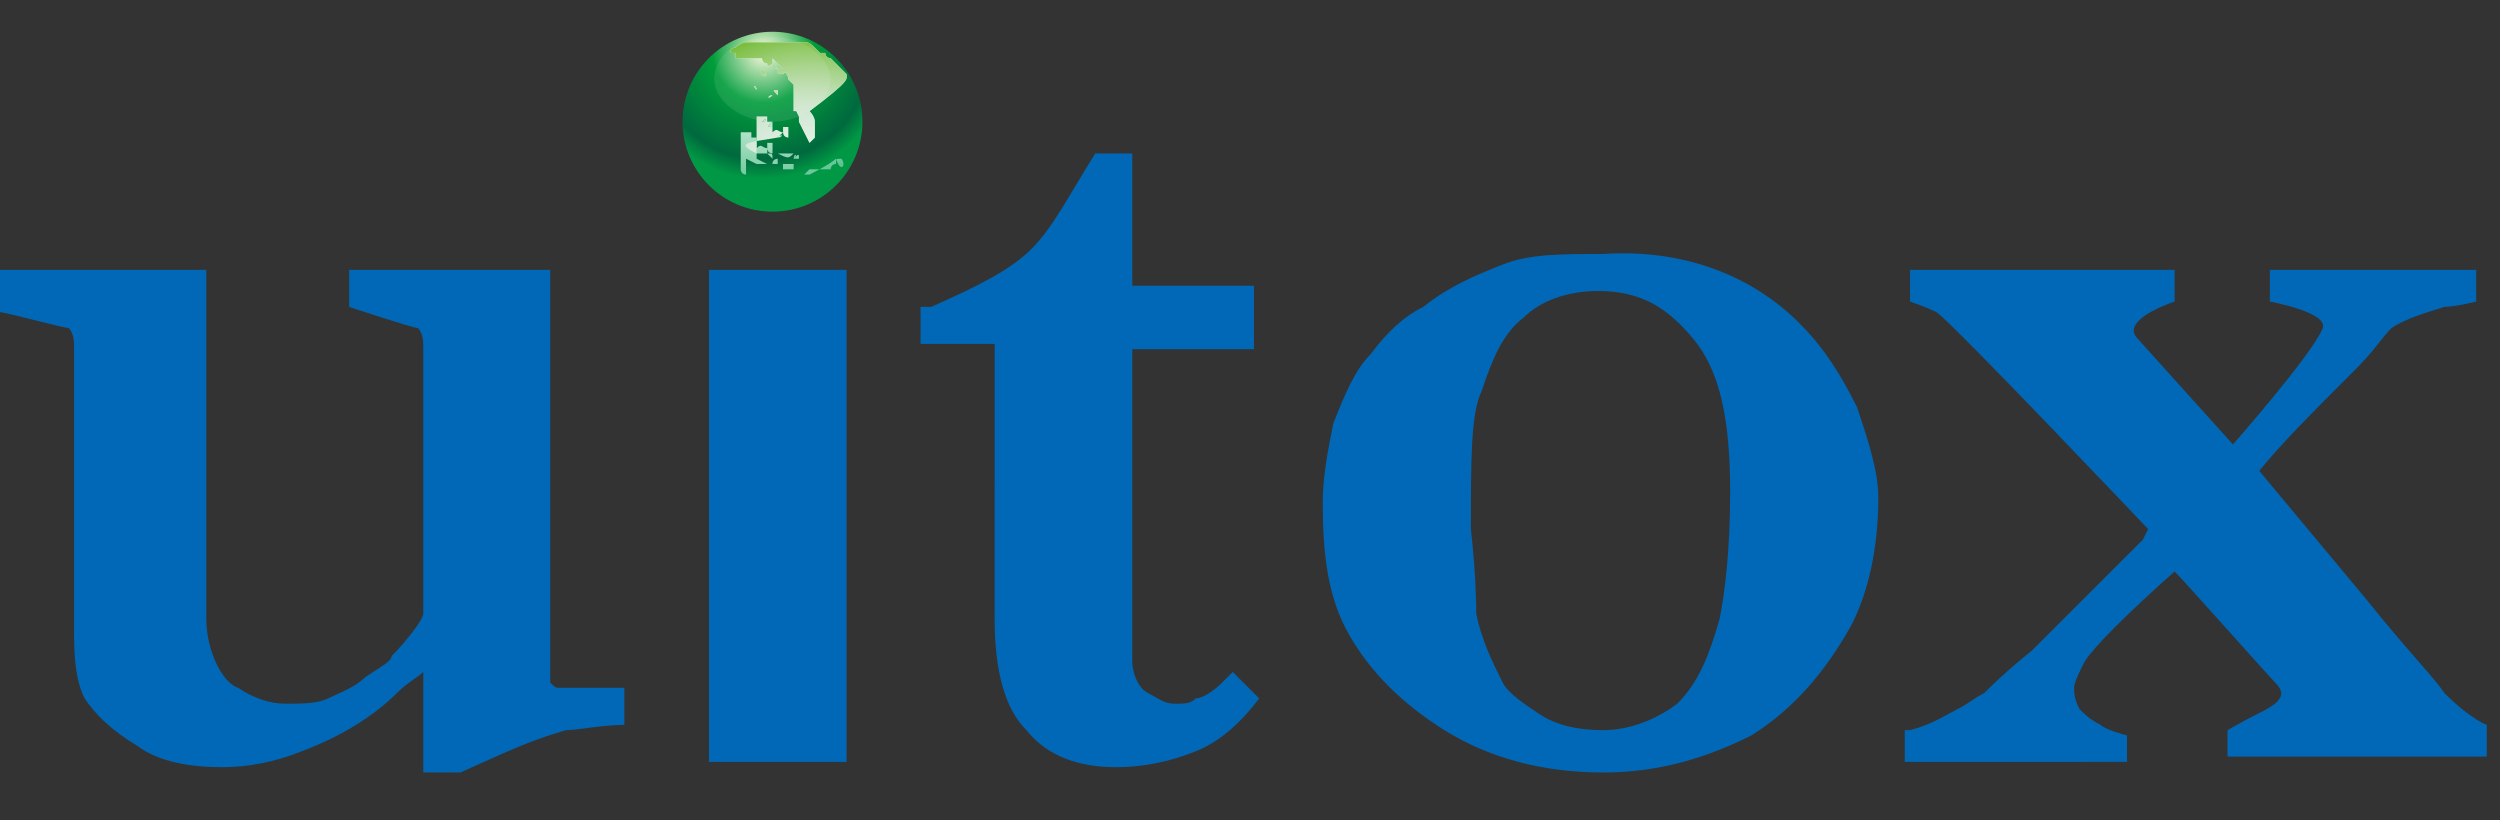 <?xml version="1.0" encoding="utf-8"?>
<!-- Generator: Adobe Illustrator 16.0.0, SVG Export Plug-In . SVG Version: 6.00 Build 0)  -->
<!DOCTYPE svg PUBLIC "-//W3C//DTD SVG 1.1//EN" "http://www.w3.org/Graphics/SVG/1.1/DTD/svg11.dtd">
<svg version="1.1" id="圖層_2_拷貝" xmlns="http://www.w3.org/2000/svg" xmlns:xlink="http://www.w3.org/1999/xlink" x="0px"
	 y="0px" width="47.25px" height="15.5px" viewBox="0 0 47.25 15.5" enable-background="new 0 0 47.25 15.5" xml:space="preserve">
<rect x="0" y="0" width="47.25" height="15.5" fill="#333333" stroke="none"/>
<g>
	<g>
		<path fill="#0068B6" d="M0,5.1h3.9c0,6.4,0,5.8,0,6.6c0,0.6,0.3,1.2,0.6,1.3c0.3,0.2,0.6,0.3,0.899,0.3C5.7,13.3,6,13.3,6.2,13.2
			C6.4,13.1,6.7,13,6.9,12.8c0.301-0.2,0.5-0.3,0.5-0.399C7.7,12.1,8,11.7,8,11.6V6.5c0,0,0-0.2-0.101-0.3c-0.1,0-1.3-0.4-1.3-0.4
			V5.1h3.8c0,0,0,7.3,0,7.4c0,0.2,0,0.3,0,0.4C10.5,13,10.5,13,10.6,13h1.2v0.7c-0.4,0-0.9,0.1-1.1,0.1c-0.7,0.2-1.1,0.4-2,0.8H8
			V12.7c-0.101,0.1-0.3,0.2-0.5,0.399c-0.4,0.4-1,0.801-1.8,1.101c-0.5,0.2-1,0.3-1.5,0.3c-0.6,0-1.2-0.1-1.6-0.4
			c-0.5-0.3-0.8-0.6-1-0.899C1.5,13,1.4,12.7,1.4,12c0-0.2,0-5.5,0-5.5s0-0.2-0.1-0.3C1.2,6.2,0.1,5.9,0,5.9V5.1z M6.6,5.9V5.1"/>
		<path fill="#0068B6" d="M13.4,14.4V5.1H16v9.3H13.4z"/>
		<path fill="#0068B6" d="M17.6,5.8c0.9-0.4,1.5-0.7,1.9-1.1c0.399-0.4,0.7-1,1.2-1.8h0.7v2.5h2.3v1.2h-2.3v4.3c0,0.8,0,1.399,0,1.6
			s0.1,0.5,0.3,0.6c0.199,0.101,0.3,0.2,0.5,0.2c0.199,0,0.3,0,0.399-0.1c0.101,0,0.3-0.101,0.5-0.3c0,0,0.101-0.101,0.2-0.2
			l0.5,0.5c-0.3,0.399-0.7,0.8-1.2,1s-1,0.3-1.5,0.3c-0.7,0-1.3-0.2-1.7-0.7c-0.399-0.399-0.6-1.1-0.6-2.1V6.5h-1.4V5.8H17.6z"/>
		<path fill="#0068B6" d="M34,6.1c0.5,0.5,0.8,1,1.1,1.6c0.2,0.6,0.4,1.2,0.4,1.7c0,1-0.2,1.8-0.5,2.399
			c-0.5,0.9-1.102,1.601-1.9,2.101C32.3,14.3,31.4,14.6,30.3,14.6c-1.2,0-2.2-0.3-3-0.8S25.9,12.7,25.5,12S25,10.5,25,9.5
			c0-0.5,0.1-1,0.2-1.5c0.2-0.5,0.399-1,0.7-1.3c0.3-0.4,0.6-0.7,1-0.9c0.5-0.4,1-0.6,1.5-0.8s1.101-0.2,1.899-0.2
			C31.8,4.7,33.1,5.2,34,6.1z M27.8,10c0.101,0.9,0.101,1.5,0.101,1.6c0.101,0.5,0.301,0.9,0.5,1.301
			C28.501,13.1,28.8,13.3,29.1,13.5c0.301,0.2,0.7,0.3,1.2,0.3s1-0.2,1.4-0.5c0.399-0.399,0.6-0.899,0.8-1.6
			c0.1-0.5,0.2-1.3,0.2-2.4c0-1.4-0.2-2.3-0.7-2.9s-1-0.9-1.8-0.9C29.6,5.5,29.1,5.7,28.8,6C28.4,6.3,28.2,6.8,28,7.4
			C27.8,7.8,27.8,8.7,27.8,10z"/>
		<path fill="#0068B6" d="M36.1,13.8c0.4-0.1,0.7-0.3,0.9-0.399c0.2-0.101,0.3-0.2,0.5-0.301c0.1-0.1,0.398-0.399,0.898-0.8
			l2.102-2.1l0.1-0.2c0,0-3.699-3.9-4-4.1c-0.199-0.1-0.5-0.2-0.5-0.2V5.1h5v0.6c-0.3,0.1-1,0.4-0.699,0.7l1.801,2
			c0,0,1.5-1.7,1.699-2.2c0.101-0.3-1-0.5-1-0.5V5.1H46.8v0.6c0,0-0.399,0.1-0.6,0.1c-0.302,0.1-0.7,0.2-1,0.4
			C45,6.4,44.9,6.6,44.5,7c-0.8,0.8-1.4,1.4-1.8,1.9l2,2.399c0.8,1,1.3,1.5,1.5,1.8C46.7,13.6,47,13.7,47,13.7v0.6h-4.9v-0.5
			c0.7-0.399,0.602-0.3,0.9-0.5c0.1-0.1,0.2-0.2,0-0.399C42.898,12.8,41.3,11,41.1,10.8c-0.898,0.8-1.5,1.4-1.699,1.7
			c-0.101,0.2-0.2,0.4-0.2,0.5s0,0.2,0.1,0.4c0.101,0.1,0.2,0.199,0.4,0.3c0.1,0.1,0.5,0.2,0.5,0.2v0.5H36V13.8H36.1z"/>
	</g>
	<g>
		
			<radialGradient id="SVGID_1_" cx="-427.658" cy="-609.068" r="2.399" gradientTransform="matrix(0.997 0 0 -1 440.804 -608.082)" gradientUnits="userSpaceOnUse">
			<stop  offset="0" style="stop-color:#FFFBDA"/>
			<stop  offset="0.4" style="stop-color:#009D3B"/>
			<stop  offset="0.85" style="stop-color:#00693E"/>
			<stop  offset="1" style="stop-color:#009844"/>
		</radialGradient>
		<circle fill="url(#SVGID_1_)" cx="14.6" cy="2.3" r="1.7"/>
		
			<radialGradient id="SVGID_2_" cx="-429.9" cy="-609.48" r="4.401" gradientTransform="matrix(1 0 0 -1 444.383 -608.381)" gradientUnits="userSpaceOnUse">
			<stop  offset="0" style="stop-color:#FFFFFF"/>
			<stop  offset="0.068" style="stop-color:#F5FBF8"/>
			<stop  offset="0.181" style="stop-color:#DCF2E7"/>
			<stop  offset="0.327" style="stop-color:#B2E2CA"/>
			<stop  offset="0.498" style="stop-color:#78CCA2"/>
			<stop  offset="0.689" style="stop-color:#2EB070"/>
			<stop  offset="0.8" style="stop-color:#009F50"/>
			<stop  offset="1" style="stop-color:#009844"/>
		</radialGradient>
		<path fill="url(#SVGID_2_)" d="M14.9,3.4L14.9,3.4L14.9,3.4L14.9,3.4L14.9,3.4L14.9,3.4L14.9,3.4z M15.4,0.9L15.4,0.9L15.4,0.9z
			 M15.3,1.3L15.3,1.3L15.3,1.3L15.3,1.3L15.3,1.3C15.3,1.4,15.3,1.4,15.3,1.3C15.3,1.4,15.3,1.4,15.3,1.3
			C15.3,1.4,15.3,1.4,15.3,1.3C15.3,1.4,15.3,1.4,15.3,1.3C15.3,1.4,15.3,1.4,15.3,1.3C15.3,1.4,15.4,1.4,15.3,1.3
			C15.4,1.4,15.4,1.4,15.3,1.3C15.4,1.4,15.4,1.4,15.3,1.3C15.4,1.4,15.4,1.4,15.3,1.3c0.1,0,0.1,0,0.1,0l0,0l0,0l0,0l0,0l0,0l0,0
			l0,0l0,0l0,0l0,0l0,0l0,0l0,0l0,0l0,0l0,0l0,0l0,0l0,0l0,0l0,0l0,0l0,0l0,0l0,0l0,0l0,0l0,0l0,0l0,0l0,0H15.3L15.3,1.3L15.3,1.3
			L15.3,1.3z M15.4,1.4L15.4,1.4L15.4,1.4L15.4,1.4C15.4,1.5,15.4,1.5,15.4,1.4C15.4,1.5,15.4,1.5,15.4,1.4
			C15.4,1.5,15.4,1.5,15.4,1.4L15.4,1.4L15.4,1.4L15.4,1.4L15.4,1.4L15.4,1.4L15.4,1.4L15.4,1.4L15.4,1.4L15.4,1.4L15.4,1.4
			L15.4,1.4L15.4,1.4L15.4,1.4L15.4,1.4C15.4,1.4,15.3,1.4,15.4,1.4C15.3,1.4,15.3,1.4,15.4,1.4C15.3,1.4,15.3,1.4,15.4,1.4
			C15.3,1.4,15.3,1.4,15.4,1.4C15.3,1.4,15.3,1.4,15.4,1.4L15.4,1.4L15.4,1.4L15.4,1.4L15.4,1.4L15.4,1.4z M16.2,1.9L16.2,1.9
			L16.2,1.9L16.2,1.9z M15.2,0.8C15.2,0.8,15.3,0.8,15.2,0.8C15.3,0.8,15.2,0.8,15.2,0.8z M15,0.7L15,0.7L15,0.7L15,0.7L15,0.7
			L15,0.7L15,0.7L15,0.7L15,0.7L15,0.7L15,0.7L15,0.7C15.1,0.7,15.1,0.7,15,0.7L15,0.7L15,0.7z M15.2,0.8L15.2,0.8L15.2,0.8
			L15.2,0.8L15.2,0.8L15.2,0.8L15.2,0.8L15.2,0.8L15.2,0.8L15.2,0.8L15.2,0.8c-0.101,0-0.101,0-0.101,0l0,0l0,0H15l0,0
			c-0.101,0-0.101,0-0.2,0c-0.099,0-0.1,0-0.2,0s-0.1,0-0.2,0s-0.1,0-0.199,0H14.1l0,0c-0.1,0-0.2,0.1-0.2,0.1s-0.1,0-0.1,0.1l0,0
			l0,0l0,0l0,0l0,0l0,0h0.1l0,0l0,0l0,0l0,0l0,0l0,0l0,0l0,0l0,0l0,0l0,0l0,0l0,0l0,0l0,0l0,0l0,0l0,0c0,0,0,0,0,0.1l0,0l0,0l0,0
			l0,0l0,0l0,0l0,0l0,0l0,0l0,0l0,0l0,0l0,0l0,0l0,0l0,0l0,0l0,0l0,0l0,0l0,0l0,0l0,0l0,0l0,0l0,0l0,0l0,0l0,0l0,0l0,0l0,0l0,0l0,0
			l0,0l0,0h-0.1l0,0l0,0l0,0l0,0l0,0l0,0l0,0l0,0l0,0l0,0l0,0l0,0l0,0l0,0l0,0l0,0l0,0l0,0l0,0l0,0c0,0,0,0,0.1,0l0,0l0,0l0,0l0,0
			l0,0l0,0l0,0l0,0l0,0l0,0l0,0l0,0l0,0l0,0l0,0l0,0l0,0l0,0l0,0l0,0l0,0l0,0l0,0l0,0l0,0l0,0l0,0l0,0l0,0l0,0l0,0l0,0l0,0l0,0l0,0
			l0,0l0,0l0,0l0,0l0,0l0,0l0,0l0,0l0,0l0,0l0,0l0,0l0,0l0,0l0,0l0,0l0,0l0,0l0,0l0,0l0,0l0,0l0,0l0,0l0,0l0,0l0,0l0,0l0,0l0,0l0,0
			l0,0l0,0l0,0l0,0l0,0l0,0l0,0l0,0l0,0l0,0l0,0l0,0l0,0l0,0l0,0l0,0l0,0l0,0l0,0l0,0l0,0l0,0l0,0l0,0l0,0l0,0l0,0l0,0l0,0l0,0l0,0
			l0,0l0,0l0,0l0,0l0,0l0,0l0,0l0,0l0,0l0,0l0,0l0,0l0,0l0,0c0,0,0,0,0.101,0l0,0l0,0l0,0l0,0l0,0l0,0l0,0l0,0l0,0l0,0l0,0l0,0l0,0
			l0,0l0,0l0,0l0,0l0,0l0,0l0,0l0,0l0,0l0,0l0,0l0,0l0,0l0,0l0,0l0,0l0,0l0,0l0,0l0,0l0,0l0,0l0,0l0,0l0,0l0,0l0,0l0,0l0,0l0,0l0,0
			l0,0l0,0l0,0l0,0l0,0l0,0l0,0l0,0l0,0l0,0l0,0l0,0l0,0l0,0l0,0l0,0l0,0l0,0l0,0l0,0l0,0l0,0c0,0,0,0,0.1,0l0,0l0,0l0,0l0,0l0,0
			l0,0c0,0,0,0,0.101,0c0,0,0,0,0.1,0l0,0l0,0l0,0l0,0l0,0l0,0l0,0l0,0l0,0l0,0l0,0l0,0l0,0l0,0l0,0l0,0l0,0l0,0l0,0l0,0l0,0l0,0
			l0,0l0,0l0,0l0,0l0,0l0,0l0,0l0,0l0,0l0,0l0,0l0,0l0,0l0,0l0,0l0,0l0,0l0,0l0,0l0,0l0,0l0,0l0,0l0,0l0,0l0,0l0,0l0,0
			c0,0-0.1-0.1-0.1,0l0,0l0,0l0,0l0,0l0,0l0,0l0,0l0,0l0,0l0,0l0,0l0,0l0,0l0,0l0,0l0,0l0,0l0,0l0,0l0,0l0,0l0,0l0,0l0,0l0,0l0,0
			h0.1c0,0,0,0,0.1,0c0,0,0,0.1,0.101,0.1h0.1l0,0c0,0,0,0,0.101,0l0,0l0,0l0,0l0,0l0,0H14.6l0,0c0,0,0,0-0.1,0c0,0,0,0-0.101,0l0,0
			l0,0l0,0l0,0l0,0l0,0l0,0c0,0,0,0,0.101,0c0,0,0,0,0.1,0l0,0l0,0l0,0l0,0l0,0c0,0,0,0-0.1,0l0,0l0,0l0,0l0,0l0,0l0,0l0,0l0,0l0,0
			l0,0h0.1l0,0l0,0l0,0l0,0l0,0l0,0l0,0l0,0l0,0l0,0l0,0l0,0l0,0l0,0l0,0l0,0l0,0l0,0l0,0l0,0c0,0,0,0-0.1,0l0,0l0,0l0,0l0,0
			c0,0.1,0.1,0,0.1,0l0,0l0,0l0,0l0,0l0,0c0,0,0,0,0.101,0.1l0,0l0,0l0,0l0,0l0,0l0,0l0,0l0,0l0,0l0,0l0,0l0,0l0,0l0,0l0,0l0,0l0,0
			l0,0l0,0l0,0l0,0l0,0l0,0l0,0l0,0v0.1l0,0c0,0,0,0,0.1,0l0,0l0,0l0,0l0,0l0,0l0,0l0,0l0,0l0,0l0,0l0,0l0,0l0,0l0,0l0,0l0,0l0,0
			l0,0l0,0l0,0l0,0l0,0l0,0l0,0l0,0l0,0l0,0l0,0l0,0l0,0l0,0l0,0l0,0l0,0l0,0l0,0l0,0l0,0l0,0l0,0l0,0l0,0l0,0l0,0l0,0l0,0l0,0l0,0
			l0,0l0,0l0,0l0,0l0,0l0,0l0,0l0,0l0,0l0,0l0,0l0,0l0,0l0,0l0,0l0,0l0,0l0,0l0,0l0,0l0,0l0,0l0,0l0,0l0,0l0,0l0,0l0,0l0,0l0,0l0,0
			l0,0l0,0l0,0l0,0l0,0l0,0l0,0l0,0l0,0l0,0l0,0l0,0l0,0l0,0l0,0l0,0l0,0l0,0l0,0l0,0l0,0l0,0l0,0l0,0l0,0l0,0l0,0l0,0l0,0l0,0l0,0
			l0,0l0,0l0,0l0,0l0,0l0,0l0,0l0,0l0,0l0,0l0,0c0-0.1,0-0.1-0.1-0.1c0.1,0,0.199,0.1,0.199,0.2l0,0l0,0l0,0L15,1.6l0,0
			c0,0,0,0,0,0.1l0,0l0,0l0,0l0,0l0,0l0,0l0,0v0.1c0,0,0,0.1,0,0.2l0,0l0,0l0.1,0.2v0.1l0,0l0,0l0.1,0.2l0.1,0.2l0,0l0,0
			c0,0,0,0,0.1-0.1l0,0c0-0.1,0-0.3,0-0.3c0-0.1-0.1-0.2-0.1-0.2C16.1,1.5,16,1.5,16,1.4c-0.1-0.1-0.1-0.1-0.2-0.2l0,0l0,0l0,0l0,0
			l0,0l0,0l0,0l0,0l0,0l0,0l0,0l0,0l0,0l0,0l-0.1-0.1c0,0-0.101,0-0.101-0.1l0,0l0,0l0,0c0,0,0,0-0.1,0C15.3,0.8,15.3,0.8,15.2,0.8
			c0.1,0,0.1,0,0.1,0S15.3,0.8,15.2,0.8L15.2,0.8C15.3,0.8,15.3,0.8,15.2,0.8C15.3,0.8,15.3,0.8,15.2,0.8
			C15.3,0.8,15.3,0.8,15.2,0.8L15.2,0.8L15.2,0.8C15.3,0.8,15.3,0.8,15.2,0.8C15.3,0.8,15.3,0.8,15.2,0.8
			C15.3,0.8,15.3,0.8,15.2,0.8L15.2,0.8C15.3,0.8,15.3,0.8,15.2,0.8C15.3,0.8,15.3,0.8,15.2,0.8L15.2,0.8L15.2,0.8L15.2,0.8
			L15.2,0.8L15.2,0.8L15.2,0.8C15.2,0.8,15.1,0.8,15.2,0.8C15.1,0.8,15.1,0.8,15.2,0.8L15.2,0.8L15.2,0.8L15.2,0.8L15.2,0.8
			L15.2,0.8L15.2,0.8z M15.5,0.9L15.5,0.9L15.5,0.9L15.5,0.9L15.5,0.9L15.5,0.9L15.5,0.9L15.5,0.9z M15.5,0.9L15.5,0.9L15.5,0.9
			L15.5,0.9L15.5,0.9L15.5,0.9z M15.4,0.9L15.4,0.9L15.4,0.9L15.4,0.9L15.4,0.9z M15.5,1L15.5,1L15.5,1L15.5,1L15.5,1L15.5,1L15.5,1
			L15.5,1L15.5,1L15.5,1L15.5,1L15.5,1h-0.1l0,0l0,0l0,0l0,0l0,0l0,0l0,0l0,0l0,0l0,0l0,0l0,0l0,0l0,0l0,0h-0.1l0,0l0,0l0,0l0,0l0,0
			l0,0l0,0l0,0l0,0l0,0l0,0l0,0c0,0,0,0,0.1,0l0,0l0,0H15.5C15.4,0.9,15.4,0.9,15.5,1C15.4,1,15.4,1,15.5,1C15.4,1,15.4,1,15.5,1
			L15.5,1L15.5,1z M15.7,1.3L15.7,1.3L15.7,1.3L15.7,1.3L15.7,1.3L15.7,1.3L15.7,1.3L15.7,1.3L15.7,1.3L15.7,1.3L15.7,1.3L15.7,1.3
			L15.7,1.3L15.7,1.3L15.7,1.3L15.7,1.3L15.7,1.3L15.7,1.3L15.7,1.3L15.7,1.3L15.7,1.3L15.7,1.3z M15,2.9L15,2.9
			C14.9,2.9,14.9,2.9,15,2.9L15,2.9C14.9,2.9,14.9,2.9,15,2.9C14.9,2.9,14.9,2.9,15,2.9L15,2.9c-0.101,0-0.101,0-0.101,0l0,0l0,0
			l0,0h-0.1h-0.1l0,0l0,0l0,0l0,0l0,0l0,0l0,0l0,0l0,0l0,0l0,0l0,0C14.9,3,14.9,3,15,2.9C14.9,3,14.9,3,15,2.9C14.9,3,14.9,3,15,2.9
			L15,2.9C14.9,3,14.9,3,15,2.9C14.9,3,14.9,3,15,2.9C14.9,3,15,2.9,15,2.9z M14.7,1.1L14.7,1.1L14.7,1.1L14.7,1.1L14.7,1.1
			L14.7,1.1L14.7,1.1L14.7,1.1L14.7,1.1L14.7,1.1L14.7,1.1L14.7,1.1C14.6,1.1,14.6,1.1,14.7,1.1C14.6,1.1,14.6,1.1,14.7,1.1
			C14.6,1.1,14.6,1.1,14.7,1.1C14.6,1.1,14.6,1.1,14.7,1.1L14.7,1.1C14.6,1.1,14.6,1.1,14.7,1.1L14.7,1.1
			C14.6,1.1,14.6,1.1,14.7,1.1L14.7,1.1C14.6,1.1,14.6,1.1,14.7,1.1C14.6,1.1,14.6,1.1,14.7,1.1C14.6,1.1,14.6,1.1,14.7,1.1
			C14.6,1.1,14.6,1.1,14.7,1.1L14.7,1.1L14.7,1.1L14.7,1.1L14.7,1.1L14.7,1.1L14.7,1.1L14.7,1.1L14.7,1.1L14.7,1.1L14.7,1.1
			L14.7,1.1L14.7,1.1L14.7,1.1L14.7,1.1L14.7,1.1L14.7,1.1L14.7,1.1C14.7,1.1,14.8,1.1,14.7,1.1C14.8,1.1,14.8,1.1,14.7,1.1
			L14.7,1.1L14.7,1.1L14.7,1.1L14.7,1.1L14.7,1.1L14.7,1.1L14.7,1.1L14.7,1.1L14.7,1.1L14.7,1.1L14.7,1.1z M15.9,3L15.9,3
			c-0.1,0-0.1,0-0.1,0.1l0,0l0,0l0,0c-0.1,0-0.1,0.1-0.1,0.1l0,0l0,0l0,0l0,0l0,0l0,0h-0.1h-0.1l0,0l0,0l0,0l0,0l0,0
			c0,0,0,0-0.101,0h-0.1l0,0c0,0,0,0-0.1,0l0,0l0,0l0,0l0,0l0,0l0,0l0,0l0,0l0,0l0,0H15l0,0l0,0c0,0,0,0-0.101,0l0,0l0,0l0,0l0,0
			l0,0l0,0l0,0l0,0l0,0l0,0l0,0l0,0l0,0c0,0,0,0-0.1,0l0,0l0,0l0,0c0-0.1,0-0.1,0-0.1l0,0l0,0h-0.1V3l0,0l0,0l0,0
			c0,0-0.101,0-0.101,0.1l0,0l0,0l0,0l0,0l0,0h-0.1L14.3,3c0,0,0,0,0-0.1l0,0l0,0l0,0l0,0l0,0l0,0h0.1l0,0l0,0l0,0l0,0l0,0l0,0l0,0
			l0,0l0,0l0,0l0,0l0,0l0,0l0,0l0,0l0,0l0,0l0,0l0,0c0,0,0,0,0.101,0l0,0l0,0l0,0l0,0l0,0l0,0l0,0l0,0l0,0l0,0l0,0l0,0l0,0l0,0
			c0,0,0,0,0.1,0.1l0,0c0-0.1,0-0.1-0.1-0.1l0,0c0,0,0,0,0-0.1l0,0l0,0l0,0l0,0l0,0l0,0l0,0l0,0l0,0l0,0l0,0l0,0l0,0l0,0l0,0l0,0
			l0,0l0,0l0,0l0,0l0,0l0,0l0,0l0,0l0,0l0,0l0,0l0,0l0,0l0,0l0,0l0,0l0,0l0,0l0,0V2.7l0,0l0,0l0,0l0,0l0,0l0,0l0,0l0,0l0,0l0,0l0,0
			l0,0l0,0l0,0c0,0,0,0,0-0.1l0,0l0,0l0,0l0,0l0,0l0,0l0,0l0,0l0,0l0,0l0,0v0.1l0,0l0,0l0,0l0,0l0,0l0,0l0,0l0,0l0,0l0,0l0,0l0,0
			l0,0l0,0l0,0l0,0l0,0l0,0l0,0l0,0l0,0l0,0l0,0l0,0l0,0l0,0l0,0l0,0l0,0l0,0l0,0l0,0l0,0l0,0l0,0l0,0l0,0l0,0l0,0l0,0l0,0l0,0l0,0
			l0,0l0,0l0,0l0,0l0,0l0,0l0,0l0,0l0,0l0,0l0,0l0,0l0,0l0,0l0,0c0,0,0,0,0.1,0c0,0,0,0,0-0.1l0,0l0,0l0,0l0,0l0,0l0,0l0,0l0,0l0,0
			l0,0l0,0l0,0l0,0l0,0l0,0l0,0l0,0l0,0l0,0l0,0l0,0c0,0,0,0,0,0.1l0,0l0,0l0,0l0,0l0,0l0,0l0,0l0,0l0,0l0,0l0,0l0,0l0,0l0,0l0,0
			l0,0l0,0l0,0l0,0l0,0l0,0l0,0l0,0l0,0l0,0l0,0l0,0l0,0l0,0l0,0l0,0l0,0l0,0l0,0l0,0l0,0l0,0l0,0c0,0,0,0,0,0.1l0,0l0,0l0,0l0,0
			c0,0,0,0,0,0.1l0,0l0,0c0,0-0.1,0-0.1-0.1l0,0l0,0c-0.101,0-0.101-0.1-0.2,0V2.7l0,0V2.6l0,0l0,0l0,0l0,0l0,0l0,0l0,0l0,0l0,0l0,0
			l0,0l0,0l0,0l0,0l0,0l0,0l0,0l0,0l0,0l0,0l0,0l0,0l0,0l0,0l0,0l0,0l0,0l0,0l0,0l0,0l0,0l0,0l0,0l0,0l0,0l0,0l0,0l0,0
			c0,0,0,0,0-0.1l0,0l0,0l0,0l0,0v0.1l0,0l0,0l0,0l0,0l0,0l0,0l0,0l0,0l0,0l0,0l0,0l0,0l0,0l0,0l0,0l0,0l0,0l0,0l0,0l0,0l0,0l0,0
			l0,0l0,0l0,0l0,0l0,0l0,0c0,0,0,0-0.1,0l0,0l0,0l0,0l0,0l0,0l0,0l0,0l0,0l0,0l0,0l0,0l0,0l0,0l0,0l0,0l0,0l0,0l0,0l0,0l0,0l0,0
			l0,0l0,0l0,0V2.5l0,0l0,0l0,0l0,0l0,0l0,0c0,0,0,0-0.101,0l0,0l0,0l0,0l0,0l0,0l0,0l0,0l0,0l0,0l0,0l0,0l0,0l0,0l0,0l0,0l0,0l0,0
			l0,0l0,0l0,0l0,0l0,0c0,0,0,0-0.1,0l0,0l0,0l0,0l0,0l0,0l0,0l0,0l0,0l0,0l0,0l0,0l0,0l0,0l0,0l0,0l0,0l0,0l0,0l0,0l0,0l0,0l0,0
			l0,0l0,0l0,0l0,0l0,0l0,0l0,0l0,0l0,0l0,0l0,0l0,0l0,0l0,0l0,0l0,0l0,0l0,0l0,0l0,0l0,0l0,0l0,0l0,0l0,0l0,0l0,0l0,0l0,0l0,0l0,0
			l0,0l0,0l0,0l0,0l0,0l0,0l0,0l0,0l0,0l0,0l0,0l0,0l0,0l0,0l0,0l0,0l0,0l0,0l0,0l0,0l0,0l0,0l0,0l0,0l0,0l0,0l0,0l0,0l0,0l0,0l0,0
			l0,0l0,0l0,0l0,0l0,0l0,0l0,0l0,0l0,0l0,0l0,0l0,0l0,0l0,0l0,0l0,0l0,0l0,0l0,0l0,0l0,0l0,0l0,0l0,0l0,0l0,0l0,0l0,0v0.1l0,0l0,0
			l0,0l0,0l0,0l0,0l0,0l0,0l0,0l0,0c0,0,0,0,0,0.1v0.1l0,0c0,0,0,0,0,0.1l0,0l0,0l0,0l0,0c0,0,0,0,0,0.1l0,0v0.1l0,0l0,0
			c0,0,0,0,0,0.1l0,0l0,0l0,0l0,0l0,0l0,0l0,0l0,0l0,0l0,0l0,0l0,0l0,0l0,0l0,0l0,0l0,0l0,0l0,0l0,0l0,0l0,0l0,0l0,0l0,0l0,0l0,0
			l0,0l0,0l0,0l0,0l0,0l0,0l0,0l0,0l0,0l0,0l0,0l0,0c0,0,0,0.1,0.1,0.1l0,0c0-0.3,0-0.3,0-0.3l0.2,0.1l0,0l0,0c0.1,0,0.1,0,0.1,0
			c0.101,0,0.101,0,0.101,0h0.1l0,0l0,0l0,0l0,0l0,0l0,0l0,0l0,0l0,0l0,0l0,0l0,0c0,0,0,0,0.101,0l0,0l0,0l0,0l0,0l0,0l0,0h0.1l0,0
			l0,0c0,0,0,0,0.1,0l0,0l0,0l0,0l0,0l0,0l0,0l0,0l0,0l0,0l0,0l0,0l0,0l0,0l0,0l0,0H15l0,0l0,0l0,0c0,0,0,0,0,0.1l0,0l0,0l0,0l0,0
			l0,0l0,0l0,0l0,0l0,0l0,0l0,0l0,0l0,0l0,0l0,0l0,0l0,0l0,0l0,0l0,0l0,0l0,0l0,0l0,0l0,0l0,0c0,0,0,0,0.1,0l0,0l0,0l0,0l0,0l0,0
			l0,0l0,0l0,0l0,0l0,0l0,0c0,0,0,0,0.2,0l0,0l0,0l0,0l0,0l0,0l0,0l0,0l-0.1,0.1c0,0,0,0,0.1,0c0,0,0.4-0.2,0.5-0.3
			C15.9,3.3,16,3.1,15.9,3C16,3,16,3,15.9,3C16,3,16,3,15.9,3z M14.7,2.3L14.7,2.3L14.7,2.3L14.7,2.3L14.7,2.3L14.7,2.3
			C14.7,2.3,14.7,2.4,14.7,2.3C14.7,2.4,14.7,2.4,14.7,2.3C14.7,2.4,14.7,2.4,14.7,2.3L14.7,2.3C14.7,2.4,14.7,2.4,14.7,2.3
			C14.7,2.4,14.7,2.4,14.7,2.3z M14.7,2.4L14.7,2.4L14.7,2.4C14.7,2.4,14.6,2.4,14.7,2.4C14.6,2.4,14.6,2.4,14.7,2.4
			C14.6,2.4,14.6,2.4,14.7,2.4L14.7,2.4z M14.6,2.3L14.6,2.3L14.6,2.3L14.6,2.3L14.6,2.3L14.6,2.3L14.6,2.3L14.6,2.3L14.6,2.3
			L14.6,2.3L14.6,2.3L14.6,2.3L14.6,2.3L14.6,2.3L14.6,2.3L14.6,2.3L14.6,2.3L14.6,2.3L14.6,2.3L14.6,2.3
			C14.6,2.3,14.7,2.3,14.6,2.3C14.7,2.3,14.7,2.3,14.6,2.3L14.6,2.3C14.7,2.3,14.7,2.3,14.6,2.3C14.7,2.3,14.7,2.3,14.6,2.3
			L14.6,2.3L14.6,2.3L14.6,2.3L14.6,2.3L14.6,2.3L14.6,2.3L14.6,2.3C14.6,2.4,14.6,2.4,14.6,2.3C14.6,2.4,14.6,2.4,14.6,2.3
			C14.6,2.4,14.6,2.4,14.6,2.3C14.6,2.4,14.6,2.4,14.6,2.3C14.6,2.4,14.6,2.4,14.6,2.3C14.6,2.4,14.6,2.4,14.6,2.3L14.6,2.3
			L14.6,2.3L14.6,2.3L14.6,2.3C14.5,2.3,14.5,2.3,14.6,2.3C14.5,2.3,14.5,2.3,14.6,2.3L14.6,2.3L14.6,2.3
			C14.5,2.3,14.5,2.3,14.6,2.3L14.6,2.3L14.6,2.3C14.5,2.3,14.5,2.4,14.6,2.3c0,0.1,0,0.1,0,0.1l0,0C14.5,2.4,14.5,2.4,14.6,2.3
			C14.5,2.4,14.5,2.4,14.6,2.3C14.5,2.4,14.5,2.3,14.6,2.3L14.6,2.3C14.5,2.3,14.5,2.3,14.6,2.3C14.5,2.3,14.5,2.3,14.6,2.3
			C14.5,2.3,14.5,2.3,14.6,2.3C14.5,2.3,14.5,2.3,14.6,2.3C14.5,2.3,14.6,2.3,14.6,2.3L14.6,2.3z M14.4,2.3L14.4,2.3
			C14.4,2.3,14.5,2.3,14.4,2.3C14.5,2.3,14.5,2.3,14.4,2.3C14.5,2.3,14.5,2.3,14.4,2.3C14.5,2.2,14.5,2.3,14.4,2.3
			C14.5,2.2,14.5,2.2,14.4,2.3C14.5,2.2,14.5,2.2,14.4,2.3C14.5,2.2,14.5,2.2,14.4,2.3C14.5,2.3,14.5,2.3,14.4,2.3
			c0.101,0,0.101,0,0.101,0l0,0l0,0l0,0l0,0l0,0l0,0l0,0l0,0C14.5,2.3,14.5,2.3,14.4,2.3L14.4,2.3C14.5,2.3,14.5,2.3,14.4,2.3
			C14.5,2.3,14.5,2.3,14.4,2.3C14.5,2.3,14.5,2.3,14.4,2.3C14.5,2.3,14.5,2.3,14.4,2.3C14.5,2.3,14.5,2.3,14.4,2.3
			C14.5,2.3,14.5,2.3,14.4,2.3C14.5,2.3,14.5,2.3,14.4,2.3C14.5,2.3,14.5,2.3,14.4,2.3L14.4,2.3C14.5,2.3,14.5,2.3,14.4,2.3
			L14.4,2.3L14.4,2.3L14.4,2.3L14.4,2.3L14.4,2.3z M14,2.4L14,2.4L14,2.4L14,2.4L14,2.4L14,2.4L14,2.4L14,2.4L14,2.4L14,2.4L14,2.4
			L14,2.4L14,2.4L14,2.4L14,2.4L14,2.4L14,2.4L14,2.4L14,2.4L14,2.4L14,2.4L14,2.4L14,2.4z M14.1,1.7L14.1,1.7L14.1,1.7
			C14,1.7,14,1.7,14.1,1.7C14,1.7,14,1.7,14.1,1.7L14.1,1.7L14.1,1.7L14.1,1.7L14.1,1.7C14,1.7,14,1.7,14.1,1.7
			C14,1.7,14,1.7,14.1,1.7C14,1.7,14,1.7,14.1,1.7C14,1.7,14,1.7,14.1,1.7L14.1,1.7L14.1,1.7L14.1,1.7L14.1,1.7L14.1,1.7L14.1,1.7
			L14.1,1.7C14.1,1.7,14.1,1.8,14.1,1.7L14.1,1.7L14.1,1.7z M14.1,1.9L14.1,1.9L14.1,1.9L14.1,1.9L14.1,1.9L14.1,1.9L14.1,1.9
			L14.1,1.9L14.1,1.9L14.1,1.9L14.1,1.9L14.1,1.9L14.1,1.9L14.1,1.9L14.1,1.9L14.1,1.9L14.1,1.9L14.1,1.9L14.1,1.9
			C14.1,1.8,14.1,1.8,14.1,1.9C14.1,1.8,14.1,1.8,14.1,1.9C14.1,1.8,14.1,1.8,14.1,1.9C14.1,1.8,14.1,1.8,14.1,1.9
			C14.1,1.8,14.1,1.8,14.1,1.9C14.1,1.8,14.1,1.8,14.1,1.9L14.1,1.9L14.1,1.9L14.1,1.9L14.1,1.9L14.1,1.9z M14.3,2.2
			C14.3,2.2,14.3,2.1,14.3,2.2C14.3,2.1,14.3,2.1,14.3,2.2C14.3,2.1,14.3,2.1,14.3,2.2L14.3,2.2L14.3,2.2
			C14.3,2.1,14.3,2.1,14.3,2.2C14.3,2.1,14.3,2.1,14.3,2.2C14.3,2.1,14.3,2.2,14.3,2.2L14.3,2.2L14.3,2.2L14.3,2.2L14.3,2.2
			L14.3,2.2L14.3,2.2L14.3,2.2L14.3,2.2L14.3,2.2z M14.7,1.3L14.7,1.3L14.7,1.3L14.7,1.3L14.7,1.3L14.7,1.3L14.7,1.3L14.7,1.3
			L14.7,1.3L14.7,1.3L14.7,1.3L14.7,1.3L14.7,1.3C14.7,1.2,14.7,1.3,14.7,1.3c-0.1,0-0.1-0.1-0.1-0.1l0,0l0,0l0,0l0,0l0,0l0,0l0,0
			l0,0l0,0l0,0l0,0l0,0l0,0l0,0l0,0l0,0l0,0l0,0l0,0l0,0l0,0l0,0l0,0l0,0l0,0l0,0l0,0l0,0l0,0l0,0l0,0l0,0l0,0l0,0l0,0l0,0l0,0l0,0
			l0,0l0,0l0,0l0,0l0,0l0,0l0,0l0,0l0,0l0,0l0,0l0,0l0,0l0,0l0,0l0,0l0,0l0,0l0,0l0,0l0,0l0,0l0,0l0,0l0,0l0,0l0,0l0,0l0,0l0,0l0,0
			l0,0l0,0l0,0l0,0l0,0l0,0l0,0l0,0l0,0l0,0l0,0l0,0l0,0l0,0l0,0l0,0l0,0l0,0l0,0l0,0l0,0l0,0l0,0l0,0l0,0l0,0l0,0l0,0l0,0l0,0l0,0
			l0,0l0,0l0,0l0,0l0,0l0,0l0,0l0,0l0,0l0,0l0,0l0,0l0,0l0,0l0,0l0,0l0,0l0,0l0,0l0,0l0,0l0,0l0,0l0,0l0,0l0,0l0,0l0,0l0,0l0,0l0,0
			l0,0l0,0l0,0l0,0c0,0,0,0,0-0.1l0,0l0,0l0,0l0,0l0,0l0,0l0,0l0,0l0,0l0,0l0,0l0,0l0,0l0,0l0,0l0,0l0,0l0,0l0,0l0,0
			C14.9,1.4,14.8,1.3,14.7,1.3C14.8,1.3,14.8,1.3,14.7,1.3c0.1,0.1,0.1,0.1,0.1,0.1C14.9,1.3,14.9,1.3,14.7,1.3
			C14.8,1.3,14.8,1.3,14.7,1.3C14.8,1.3,14.8,1.3,14.7,1.3L14.7,1.3L14.7,1.3L14.7,1.3C14.8,1.3,14.8,1.3,14.7,1.3
			C14.8,1.3,14.8,1.3,14.7,1.3C14.8,1.3,14.8,1.3,14.7,1.3C14.8,1.3,14.8,1.3,14.7,1.3L14.7,1.3C14.8,1.3,14.8,1.3,14.7,1.3
			C14.8,1.3,14.8,1.3,14.7,1.3C14.8,1.3,14.8,1.3,14.7,1.3C14.8,1.3,14.8,1.3,14.7,1.3C14.8,1.3,14.8,1.3,14.7,1.3L14.7,1.3
			L14.7,1.3L14.7,1.3L14.7,1.3L14.7,1.3L14.7,1.3L14.7,1.3L14.7,1.3C14.8,1.3,14.8,1.3,14.7,1.3C14.8,1.3,14.8,1.3,14.7,1.3
			C14.8,1.3,14.8,1.3,14.7,1.3C14.8,1.3,14.8,1.3,14.7,1.3C14.8,1.3,14.8,1.3,14.7,1.3C14.8,1.3,14.8,1.3,14.7,1.3
			C14.8,1.3,14.7,1.3,14.7,1.3z M15,2L15,2L15,2L15,2L15,2L15,2C15,2.1,15,2.1,15,2c0,0.1,0,0.1,0,0.1l0,0C15,2.1,15,2.1,15,2
			c0,0.1,0,0.1,0,0.1l0,0l0,0l0,0l0,0l0,0C15.1,2.1,15.1,2.1,15,2C15.1,2.1,15.1,2.1,15,2C15.1,2.1,15.1,2.1,15,2L15,2
			C15.1,2.1,15.1,2.1,15,2C15.1,2.1,15.1,2.1,15,2C15.1,2.1,15.1,2.1,15,2c0.1,0.1,0.1,0.1,0.1,0.1l0,0l0,0l0,0l0,0
			C15.1,2.1,15.1,2.1,15,2C15.1,2.1,15.1,2.1,15,2C15.1,2.1,15.1,2.1,15,2C15.1,2.1,15.1,2.1,15,2C15.1,2.1,15.1,2.1,15,2
			c0.1,0.1,0.1,0.1,0.1,0.1l0,0l0,0l0,0C15.1,2,15.1,2,15,2C15.1,2,15.1,2.1,15,2L15,2C15.1,2.1,15.1,2,15,2L15,2
			C15.1,2,15.1,2.1,15,2C15.1,2.1,15.1,2.1,15,2L15,2L15,2L15,2C15.1,2.1,15.1,2.1,15,2C15.1,2.1,15.1,2,15,2C15.1,2,15.1,2,15,2
			C15.1,2,15.1,2,15,2C15.1,2,15.1,2,15,2C15.1,2,15.1,2,15,2L15,2C15.1,2,15.1,2,15,2L15,2L15,2C15.1,2,15.1,2,15,2
			C15.1,2,15.1,2,15,2C15.1,2,15.1,2,15,2C15.1,2,15.1,2,15,2C15.1,2,15.1,2,15,2C15.1,2,15.1,2,15,2C15.1,2,15.1,2,15,2
			C15.1,2,15.1,2,15,2C15.1,2,15.1,2,15,2C15.1,2,15,2,15,2L15,2L15,2L15,2L15,2L15,2L15,2L15,2L15,2L15,2L15,2L15,2L15,2z M15,1.4
			L15,1.4L15,1.4L15,1.4L15,1.4L15,1.4L15,1.4L15,1.4L15,1.4L15,1.4L15,1.4L15,1.4L15,1.4L15,1.4L15,1.4L15,1.4L15,1.4L15,1.4
			L15,1.4L15,1.4L15,1.4L15,1.4L15,1.4z M14.5,1L14.5,1L14.5,1C14.6,1,14.6,1,14.5,1C14.6,1,14.6,1,14.5,1C14.6,1,14.6,1,14.5,1h0.1
			l0,0l0,0l0,0l0,0l0,0l0,0l0,0l0,0l0,0l0,0l0,0l0,0l0,0l0,0l0,0l0,0C14.6,0.9,14.6,0.9,14.5,1C14.6,0.9,14.6,0.9,14.5,1L14.5,1
			C14.6,0.9,14.6,0.9,14.5,1L14.5,1L14.5,1L14.5,1L14.5,1C14.6,1,14.6,1,14.5,1L14.5,1L14.5,1z M14.5,1L14.5,1L14.5,1L14.5,1L14.5,1
			L14.5,1L14.5,1L14.5,1L14.5,1L14.5,1L14.5,1C14.5,1,14.5,1.1,14.5,1C14.5,1.1,14.5,1.1,14.5,1L14.5,1C14.5,1.1,14.5,1.1,14.5,1
			C14.5,1.1,14.5,1.1,14.5,1C14.5,1.1,14.5,1,14.5,1L14.5,1C14.6,1,14.6,1,14.5,1C14.6,1,14.6,1,14.5,1C14.6,1,14.6,1,14.5,1L14.5,1
			L14.5,1L14.5,1L14.5,1L14.5,1L14.5,1L14.5,1L14.5,1L14.5,1L14.5,1L14.5,1L14.5,1L14.5,1L14.5,1z M15,1.4L15,1.4L15,1.4L15,1.4
			L15,1.4L15,1.4L15,1.4L15,1.4C15.1,1.4,15,1.4,15,1.4L15,1.4C15,1.4,15.1,1.4,15,1.4L15,1.4C15.1,1.4,15.1,1.4,15,1.4
			C15.1,1.4,15.1,1.4,15,1.4C15.1,1.4,15.1,1.4,15,1.4C15.1,1.4,15.1,1.4,15,1.4C15.1,1.4,15.1,1.4,15,1.4C15.1,1.4,15.1,1.4,15,1.4
			C15.1,1.4,15.1,1.4,15,1.4C15.1,1.4,15.1,1.4,15,1.4C15.1,1.4,15.1,1.4,15,1.4L15,1.4C15.1,1.4,15.1,1.4,15,1.4
			C15.1,1.4,15.1,1.4,15,1.4C15.1,1.4,15.1,1.4,15,1.4C15.1,1.4,15.1,1.4,15,1.4C15.1,1.4,15.1,1.4,15,1.4C15.1,1.4,15.1,1.3,15,1.4
			L15,1.4C15.1,1.3,15.1,1.4,15,1.4C15.1,1.4,15.1,1.4,15,1.4L15,1.4L15,1.4L15,1.4L15,1.4L15,1.4L15,1.4L15,1.4L15,1.4L15,1.4
			L15,1.4L15,1.4L15,1.4L15,1.4L15,1.4L15,1.4L15,1.4L15,1.4L15,1.4C15,1.4,15.1,1.4,15,1.4L15,1.4L15,1.4L15,1.4z M15,3L15,3L15,3
			L15,3L15,3L15,3L15,3L15,3L15,3L15,3C15.1,3,15.1,3,15,3c0.1,0,0.1,0,0.1,0l0,0l0,0l0,0l0,0l0,0l0,0l0,0C15.1,2.9,15.1,2.9,15,3
			C15.1,2.9,15,2.9,15,3C15,2.9,15,2.9,15,3L15,3L15,3C15,2.9,15,2.9,15,3C15,2.9,15,2.9,15,3C15,2.9,15,2.9,15,3C15,2.9,15,3,15,3
			L15,3L15,3L15,3L15,3L15,3L15,3L15,3L15,3L15,3L15,3L15,3L15,3z M14.7,1.8L14.7,1.8L14.7,1.8L14.7,1.8L14.7,1.8L14.7,1.8L14.7,1.8
			L14.7,1.8C14.7,1.7,14.7,1.7,14.7,1.8C14.7,1.7,14.7,1.7,14.7,1.8C14.7,1.7,14.7,1.7,14.7,1.8C14.7,1.7,14.7,1.7,14.7,1.8
			L14.7,1.8C14.7,1.7,14.7,1.7,14.7,1.8C14.7,1.7,14.7,1.7,14.7,1.8C14.7,1.7,14.7,1.7,14.7,1.8C14.7,1.7,14.7,1.7,14.7,1.8
			C14.7,1.7,14.7,1.7,14.7,1.8C14.7,1.7,14.7,1.7,14.7,1.8C14.7,1.7,14.7,1.7,14.7,1.8C14.7,1.7,14.7,1.7,14.7,1.8
			C14.7,1.7,14.7,1.7,14.7,1.8C14.7,1.7,14.7,1.7,14.7,1.8C14.7,1.7,14.7,1.7,14.7,1.8C14.7,1.7,14.7,1.7,14.7,1.8
			C14.7,1.7,14.7,1.7,14.7,1.8c0-0.1,0-0.1,0-0.1l0,0C14.7,1.7,14.7,1.7,14.7,1.8C14.7,1.7,14.7,1.7,14.7,1.8c0-0.1,0-0.1,0-0.1l0,0
			l0,0l0,0l0,0l0,0l0,0l0,0l0,0l0,0l0,0l0,0l0,0l0,0l0,0l0,0l0,0l0,0l0,0l0,0l0,0l0,0l0,0l0,0l0,0l0,0l0,0l0,0l0,0l0,0l0,0l0,0l0,0
			l0,0l0,0l0,0l0,0l0,0l0,0l0,0l0,0l0,0l0,0l0,0l0,0l0,0l0,0l0,0l0,0l0,0l0,0l0,0l0,0l0,0l0,0l0,0l0,0l0,0l0,0l0,0l0,0l0,0l0,0l0,0
			l0,0l0,0l0,0l0,0l0,0l0,0l0,0l0,0l0,0l0,0l0,0l0,0l0,0l0,0l0,0l0,0l0,0l0,0l0,0l0,0l0,0l0,0l0,0l0,0l0,0l0,0l0,0l0,0l0,0l0,0l0,0
			l0,0l0,0l0,0l0,0l0,0l0,0l0,0l0,0l0,0l0,0l0,0l0,0l0,0l0,0l0,0l0,0l0,0l0,0l0,0l0,0l0,0l0,0l0,0l0,0l0,0l0,0l0,0l0,0l0,0l0,0l0,0
			l0,0l0,0l0,0l0,0l0,0l0,0l0,0l0,0l0,0l0,0C14.6,1.7,14.6,1.7,14.7,1.8C14.6,1.7,14.6,1.7,14.7,1.8C14.6,1.7,14.6,1.7,14.7,1.8
			C14.6,1.7,14.6,1.7,14.7,1.8C14.6,1.7,14.6,1.7,14.7,1.8C14.6,1.7,14.6,1.7,14.7,1.8C14.6,1.7,14.6,1.7,14.7,1.8
			c-0.101,0-0.101,0-0.101,0l0,0l0,0l0,0C14.6,1.8,14.6,1.8,14.7,1.8C14.6,1.8,14.6,1.8,14.7,1.8C14.6,1.8,14.6,1.8,14.7,1.8
			L14.7,1.8C14.6,1.8,14.6,1.8,14.7,1.8C14.6,1.8,14.6,1.8,14.7,1.8C14.6,1.8,14.6,1.8,14.7,1.8C14.6,1.8,14.6,1.8,14.7,1.8
			L14.7,1.8L14.7,1.8L14.7,1.8L14.7,1.8L14.7,1.8L14.7,1.8L14.7,1.8L14.7,1.8L14.7,1.8L14.7,1.8L14.7,1.8L14.7,1.8L14.7,1.8
			L14.7,1.8L14.7,1.8L14.7,1.8C14.6,1.8,14.6,1.8,14.7,1.8C14.6,1.8,14.7,1.8,14.7,1.8L14.7,1.8L14.7,1.8L14.7,1.8L14.7,1.8
			L14.7,1.8L14.7,1.8L14.7,1.8z M14.6,1.8L14.6,1.8L14.6,1.8L14.6,1.8L14.6,1.8L14.6,1.8L14.6,1.8L14.6,1.8L14.6,1.8L14.6,1.8z
			 M14.6,1.8L14.6,1.8L14.6,1.8L14.6,1.8L14.6,1.8L14.6,1.8L14.6,1.8C14.5,1.8,14.5,1.9,14.6,1.8C14.6,1.9,14.6,1.9,14.6,1.8
			C14.6,1.9,14.6,1.9,14.6,1.8C14.6,1.9,14.6,1.9,14.6,1.8z M14.3,1L14.3,1L14.3,1C14.3,1,14.4,1,14.3,1L14.3,1
			C14.4,1,14.4,1,14.3,1L14.3,1L14.3,1C14.4,1,14.4,1,14.3,1C14.4,1,14.4,1,14.3,1C14.4,1,14.4,1,14.3,1C14.4,1,14.4,1,14.3,1
			C14.4,1,14.4,1,14.3,1C14.4,1,14.4,1,14.3,1C14.4,1,14.4,1,14.3,1C14.4,1,14.4,1,14.3,1C14.4,1,14.4,1,14.3,1
			C14.4,1,14.4,1,14.3,1C14.4,1,14.4,1,14.3,1C14.4,1,14.4,1,14.3,1C14.4,1,14.4,1,14.3,1C14.4,1,14.4,1,14.3,1
			C14.4,1,14.4,1,14.3,1L14.3,1L14.3,1L14.3,1C14.4,1,14.4,1,14.3,1C14.4,1,14.4,1,14.3,1C14.4,1,14.4,1,14.3,1
			C14.4,1,14.4,1,14.3,1L14.3,1C14.4,1,14.4,1,14.3,1C14.4,1,14.4,1,14.3,1C14.4,1,14.4,1,14.3,1C14.4,1,14.4,1,14.3,1
			C14.4,1,14.4,1,14.3,1C14.4,1,14.4,1,14.3,1C14.4,1,14.4,1,14.3,1C14.4,1,14.4,1,14.3,1C14.4,1,14.4,1,14.3,1
			C14.4,1,14.4,1,14.3,1C14.4,1,14.4,1,14.3,1L14.3,1L14.3,1z M14.3,1L14.3,1L14.3,1L14.3,1L14.3,1L14.3,1L14.3,1L14.3,1L14.3,1
			L14.3,1L14.3,1L14.3,1L14.3,1L14.3,1L14.3,1L14.3,1L14.3,1L14.3,1L14.3,1L14.3,1L14.3,1L14.3,1L14.3,1L14.3,1L14.3,1z M14.9,2.2
			L14.9,2.2C15,2.2,15,2.2,14.9,2.2C15,2.2,15,2.2,14.9,2.2C15,2.2,15,2.2,14.9,2.2C15,2.2,15,2.2,14.9,2.2L14.9,2.2L14.9,2.2
			L14.9,2.2L14.9,2.2L14.9,2.2L14.9,2.2L14.9,2.2L14.9,2.2L14.9,2.2z M14.2,1.4C14.2,1.5,14.2,1.5,14.2,1.4
			C14.2,1.5,14.2,1.5,14.2,1.4C14.2,1.5,14.2,1.5,14.2,1.4C14.2,1.5,14.2,1.5,14.2,1.4C14.2,1.5,14.2,1.5,14.2,1.4
			C14.2,1.5,14.2,1.5,14.2,1.4C14.2,1.5,14.2,1.5,14.2,1.4C14.2,1.5,14.2,1.5,14.2,1.4C14.2,1.5,14.2,1.5,14.2,1.4
			C14.2,1.5,14.2,1.5,14.2,1.4C14.2,1.5,14.2,1.5,14.2,1.4C14.2,1.5,14.2,1.5,14.2,1.4C14.2,1.5,14.2,1.5,14.2,1.4
			C14.2,1.5,14.2,1.5,14.2,1.4C14.2,1.5,14.2,1.5,14.2,1.4L14.2,1.4L14.2,1.4C14.2,1.5,14.2,1.5,14.2,1.4
			C14.2,1.5,14.2,1.5,14.2,1.4C14.2,1.5,14.2,1.5,14.2,1.4C14.2,1.5,14.2,1.5,14.2,1.4C14.2,1.5,14.2,1.5,14.2,1.4
			C14.2,1.5,14.2,1.5,14.2,1.4C14.2,1.5,14.2,1.5,14.2,1.4C14.3,1.5,14.2,1.4,14.2,1.4L14.2,1.4z M14.3,1.5L14.3,1.5L14.3,1.5
			L14.3,1.5L14.3,1.5L14.3,1.5L14.3,1.5L14.3,1.5L14.3,1.5L14.3,1.5L14.3,1.5L14.3,1.5L14.3,1.5L14.3,1.5L14.3,1.5L14.3,1.5
			L14.3,1.5L14.3,1.5L14.3,1.5L14.3,1.5L14.3,1.5L14.3,1.5L14.3,1.5L14.3,1.5L14.3,1.5L14.3,1.5L14.3,1.5L14.3,1.5L14.3,1.5
			L14.3,1.5L14.3,1.5L14.3,1.5L14.3,1.5L14.3,1.5C14.3,1.5,14.4,1.5,14.3,1.5z M14.3,1.5L14.3,1.5L14.3,1.5L14.3,1.5L14.3,1.5
			L14.3,1.5L14.3,1.5L14.3,1.5C14.3,1.4,14.3,1.4,14.3,1.5L14.3,1.5C14.3,1.4,14.3,1.4,14.3,1.5L14.3,1.5
			C14.3,1.4,14.3,1.4,14.3,1.5C14.3,1.4,14.3,1.4,14.3,1.5C14.3,1.4,14.3,1.4,14.3,1.5C14.3,1.4,14.3,1.4,14.3,1.5z M14.3,1.5
			L14.3,1.5L14.3,1.5L14.3,1.5L14.3,1.5C14.2,1.5,14.2,1.5,14.3,1.5L14.3,1.5L14.3,1.5C14.2,1.5,14.2,1.5,14.3,1.5L14.3,1.5
			L14.3,1.5L14.3,1.5L14.3,1.5L14.3,1.5L14.3,1.5L14.3,1.5C14.2,1.5,14.2,1.5,14.3,1.5C14.2,1.5,14.2,1.5,14.3,1.5
			C14.2,1.5,14.2,1.5,14.3,1.5C14.2,1.5,14.2,1.5,14.3,1.5C14.2,1.5,14.2,1.5,14.3,1.5C14.2,1.5,14.2,1.5,14.3,1.5
			C14.2,1.5,14.2,1.5,14.3,1.5C14.2,1.5,14.2,1.5,14.3,1.5C14.2,1.5,14.2,1.5,14.3,1.5C14.2,1.5,14.2,1.5,14.3,1.5L14.3,1.5
			C14.2,1.5,14.2,1.5,14.3,1.5C14.2,1.5,14.2,1.5,14.3,1.5C14.2,1.5,14.2,1.5,14.3,1.5L14.3,1.5C14.2,1.5,14.3,1.5,14.3,1.5
			C14.2,1.5,14.2,1.5,14.3,1.5C14.2,1.5,14.2,1.5,14.3,1.5C14.2,1.5,14.2,1.5,14.3,1.5C14.2,1.5,14.2,1.5,14.3,1.5
			C14.2,1.5,14.2,1.5,14.3,1.5C14.2,1.5,14.3,1.5,14.3,1.5L14.3,1.5L14.3,1.5L14.3,1.5L14.3,1.5L14.3,1.5L14.3,1.5L14.3,1.5
			L14.3,1.5L14.3,1.5L14.3,1.5L14.3,1.5L14.3,1.5L14.3,1.5L14.3,1.5L14.3,1.5L14.3,1.5L14.3,1.5L14.3,1.5L14.3,1.5L14.3,1.5
			L14.3,1.5L14.3,1.5L14.3,1.5L14.3,1.5z M14.3,1.4L14.3,1.4L14.3,1.4L14.3,1.4L14.3,1.4L14.3,1.4L14.3,1.4
			C14.3,1.5,14.3,1.5,14.3,1.4C14.3,1.5,14.3,1.5,14.3,1.4C14.3,1.5,14.3,1.4,14.3,1.4L14.3,1.4L14.3,1.4L14.3,1.4L14.3,1.4
			L14.3,1.4L14.3,1.4L14.3,1.4L14.3,1.4L14.3,1.4L14.3,1.4L14.3,1.4L14.3,1.4z M14.3,1.4L14.3,1.4L14.3,1.4L14.3,1.4L14.3,1.4
			L14.3,1.4L14.3,1.4L14.3,1.4L14.3,1.4L14.3,1.4L14.3,1.4L14.3,1.4L14.3,1.4L14.3,1.4L14.3,1.4L14.3,1.4L14.3,1.4L14.3,1.4
			L14.3,1.4z M15,2.2L15,2.2L15,2.2L15,2.2L15,2.2L15,2.2L15,2.2L15,2.2L15,2.2L15,2.2L15,2.2L15,2.2L15,2.2L15,2.2z M15,2.1L15,2.1
			L15,2.1C15,2.1,14.9,2.1,15,2.1C14.9,2.1,14.9,2.1,15,2.1C14.9,2.1,14.9,2.1,15,2.1C14.9,2.1,14.9,2.1,15,2.1
			C14.9,2.1,14.9,2.1,15,2.1C14.9,2.1,14.9,2.1,15,2.1C14.9,2.1,14.9,2.1,15,2.1C14.9,2.1,14.9,2.1,15,2.1L15,2.1
			C14.9,2.1,14.9,2.1,15,2.1C14.9,2.1,15,2.1,15,2.1z M14.4,1.4L14.4,1.4C14.4,1.5,14.4,1.5,14.4,1.4C14.4,1.5,14.4,1.5,14.4,1.4
			C14.4,1.5,14.4,1.5,14.4,1.4C14.4,1.5,14.4,1.5,14.4,1.4L14.4,1.4L14.4,1.4C14.4,1.5,14.4,1.5,14.4,1.4L14.4,1.4L14.4,1.4
			L14.4,1.4L14.4,1.4L14.4,1.4L14.4,1.4L14.4,1.4L14.4,1.4L14.4,1.4L14.4,1.4z M14.4,1.5L14.4,1.5L14.4,1.5L14.4,1.5L14.4,1.5
			L14.4,1.5L14.4,1.5L14.4,1.5L14.4,1.5L14.4,1.5L14.4,1.5L14.4,1.5L14.4,1.5L14.4,1.5C14.4,1.5,14.5,1.5,14.4,1.5
			C14.5,1.5,14.5,1.5,14.4,1.5C14.5,1.5,14.5,1.5,14.4,1.5L14.4,1.5C14.5,1.5,14.5,1.5,14.4,1.5C14.5,1.5,14.5,1.5,14.4,1.5
			C14.5,1.5,14.5,1.5,14.4,1.5C14.5,1.5,14.5,1.5,14.4,1.5C14.5,1.5,14.5,1.5,14.4,1.5C14.5,1.5,14.5,1.5,14.4,1.5
			C14.5,1.5,14.4,1.5,14.4,1.5L14.4,1.5L14.4,1.5L14.4,1.5L14.4,1.5L14.4,1.5L14.4,1.5L14.4,1.5L14.4,1.5L14.4,1.5L14.4,1.5
			L14.4,1.5L14.4,1.5L14.4,1.5L14.4,1.5L14.4,1.5L14.4,1.5L14.4,1.5L14.4,1.5L14.4,1.5L14.4,1.5L14.4,1.5L14.4,1.5L14.4,1.5
			L14.4,1.5L14.4,1.5z M14.4,1.3L14.4,1.3L14.4,1.3L14.4,1.3C14.4,1.4,14.4,1.4,14.4,1.3C14.4,1.4,14.4,1.4,14.4,1.3
			C14.4,1.4,14.4,1.4,14.4,1.3C14.4,1.4,14.4,1.4,14.4,1.3C14.4,1.4,14.4,1.4,14.4,1.3C14.4,1.4,14.4,1.4,14.4,1.3
			C14.4,1.4,14.4,1.4,14.4,1.3C14.4,1.4,14.4,1.4,14.4,1.3L14.4,1.3C14.4,1.4,14.4,1.4,14.4,1.3C14.4,1.4,14.4,1.4,14.4,1.3
			C14.4,1.4,14.4,1.4,14.4,1.3L14.4,1.3C14.4,1.4,14.4,1.4,14.4,1.3C14.4,1.4,14.4,1.4,14.4,1.3C14.4,1.4,14.4,1.4,14.4,1.3
			C14.4,1.4,14.4,1.4,14.4,1.3C14.4,1.4,14.4,1.4,14.4,1.3C14.4,1.4,14.4,1.4,14.4,1.3L14.4,1.3C14.4,1.4,14.4,1.4,14.4,1.3
			L14.4,1.3L14.4,1.3L14.4,1.3C14.4,1.4,14.4,1.4,14.4,1.3L14.4,1.3C14.4,1.4,14.4,1.4,14.4,1.3C14.4,1.4,14.4,1.4,14.4,1.3
			C14.4,1.4,14.5,1.4,14.4,1.3L14.4,1.3L14.4,1.3L14.4,1.3C14.4,1.4,14.4,1.4,14.4,1.3L14.4,1.3C14.4,1.4,14.4,1.4,14.4,1.3
			C14.4,1.4,14.4,1.4,14.4,1.3L14.4,1.3C14.4,1.4,14.4,1.4,14.4,1.3L14.4,1.3C14.4,1.4,14.4,1.4,14.4,1.3
			C14.4,1.4,14.4,1.4,14.4,1.3C14.4,1.4,14.4,1.4,14.4,1.3C14.4,1.4,14.4,1.4,14.4,1.3C14.4,1.4,14.4,1.4,14.4,1.3
			C14.4,1.4,14.4,1.4,14.4,1.3C14.4,1.4,14.4,1.4,14.4,1.3C14.4,1.4,14.4,1.4,14.4,1.3C14.4,1.4,14.4,1.4,14.4,1.3
			C14.4,1.4,14.4,1.4,14.4,1.3C14.4,1.4,14.4,1.4,14.4,1.3C14.4,1.4,14.4,1.4,14.4,1.3c0,0.1,0,0.1,0,0.1l0,0
			C14.4,1.5,14.4,1.5,14.4,1.3L14.4,1.3c0,0.1,0,0.1,0,0.1l0,0l0,0l0,0l0,0l0,0l0,0l0,0l0,0l0,0l0,0l0,0l0,0l0,0l0,0l0,0l0,0l0,0
			l0,0l0,0l0,0l0,0l0,0l0,0l0,0l0,0l0,0l0,0l0,0l0,0l0,0l0,0l0,0l0,0l0,0l0,0l0,0l0,0l0,0l0,0l0,0l0,0l0,0l0,0l0,0l0,0l0,0l0,0l0,0
			C14.5,1.5,14.5,1.4,14.4,1.3C14.5,1.4,14.5,1.4,14.4,1.3C14.5,1.4,14.5,1.4,14.4,1.3C14.5,1.4,14.5,1.4,14.4,1.3
			C14.5,1.4,14.5,1.4,14.4,1.3L14.4,1.3C14.5,1.4,14.5,1.4,14.4,1.3L14.4,1.3C14.5,1.4,14.5,1.4,14.4,1.3
			C14.5,1.4,14.5,1.4,14.4,1.3C14.5,1.4,14.5,1.4,14.4,1.3C14.5,1.4,14.5,1.4,14.4,1.3L14.4,1.3L14.4,1.3
			C14.5,1.4,14.5,1.4,14.4,1.3C14.5,1.4,14.5,1.4,14.4,1.3L14.4,1.3C14.5,1.3,14.5,1.3,14.4,1.3C14.5,1.3,14.5,1.3,14.4,1.3
			C14.5,1.3,14.5,1.3,14.4,1.3C14.5,1.3,14.5,1.3,14.4,1.3C14.5,1.3,14.5,1.3,14.4,1.3C14.5,1.3,14.5,1.3,14.4,1.3
			C14.5,1.3,14.5,1.3,14.4,1.3L14.4,1.3C14.5,1.3,14.5,1.3,14.4,1.3C14.5,1.3,14.5,1.3,14.4,1.3C14.5,1.3,14.5,1.3,14.4,1.3
			C14.5,1.3,14.5,1.3,14.4,1.3L14.4,1.3L14.4,1.3C14.5,1.3,14.5,1.3,14.4,1.3L14.4,1.3L14.4,1.3L14.4,1.3L14.4,1.3L14.4,1.3
			L14.4,1.3L14.4,1.3C14.5,1.3,14.5,1.3,14.4,1.3C14.5,1.3,14.5,1.3,14.4,1.3L14.4,1.3C14.5,1.3,14.5,1.3,14.4,1.3
			C14.5,1.3,14.5,1.3,14.4,1.3C14.5,1.3,14.5,1.3,14.4,1.3C14.5,1.3,14.5,1.3,14.4,1.3C14.5,1.3,14.5,1.3,14.4,1.3
			C14.5,1.3,14.5,1.3,14.4,1.3L14.4,1.3C14.5,1.3,14.5,1.3,14.4,1.3C14.5,1.3,14.5,1.3,14.4,1.3C14.5,1.3,14.5,1.3,14.4,1.3
			C14.5,1.3,14.5,1.3,14.4,1.3C14.5,1.3,14.5,1.3,14.4,1.3L14.4,1.3L14.4,1.3C14.5,1.3,14.5,1.3,14.4,1.3L14.4,1.3
			C14.4,1.3,14.5,1.3,14.4,1.3L14.4,1.3L14.4,1.3L14.4,1.3L14.4,1.3C14.5,1.3,14.5,1.3,14.4,1.3L14.4,1.3L14.4,1.3L14.4,1.3
			L14.4,1.3L14.4,1.3L14.4,1.3L14.4,1.3L14.4,1.3L14.4,1.3z M14.4,1.6L14.4,1.6L14.4,1.6L14.4,1.6L14.4,1.6L14.4,1.6L14.4,1.6
			L14.4,1.6L14.4,1.6L14.4,1.6C14.5,1.6,14.5,1.6,14.4,1.6C14.5,1.6,14.5,1.6,14.4,1.6L14.4,1.6L14.4,1.6L14.4,1.6L14.4,1.6
			L14.4,1.6L14.4,1.6L14.4,1.6L14.4,1.6L14.4,1.6L14.4,1.6L14.4,1.6L14.4,1.6L14.4,1.6L14.4,1.6L14.4,1.6L14.4,1.6L14.4,1.6
			L14.4,1.6L14.4,1.6L14.4,1.6L14.4,1.6L14.4,1.6L14.4,1.6L14.4,1.6L14.4,1.6L14.4,1.6L14.4,1.6L14.4,1.6z M14.4,1.4L14.4,1.4
			L14.4,1.4L14.4,1.4L14.4,1.4L14.4,1.4L14.4,1.4L14.4,1.4L14.4,1.4L14.4,1.4L14.4,1.4L14.4,1.4L14.4,1.4L14.4,1.4L14.4,1.4
			L14.4,1.4L14.4,1.4L14.4,1.4L14.4,1.4L14.4,1.4L14.4,1.4L14.4,1.4L14.4,1.4L14.4,1.4C14.4,1.5,14.4,1.4,14.4,1.4L14.4,1.4
			L14.4,1.4L14.4,1.4L14.4,1.4L14.4,1.4L14.4,1.4L14.4,1.4L14.4,1.4L14.4,1.4L14.4,1.4L14.4,1.4L14.4,1.4L14.4,1.4L14.4,1.4
			L14.4,1.4L14.4,1.4L14.4,1.4L14.4,1.4L14.4,1.4L14.4,1.4L14.4,1.4L14.4,1.4L14.4,1.4L14.4,1.4L14.4,1.4L14.4,1.4L14.4,1.4
			L14.4,1.4L14.4,1.4L14.4,1.4L14.4,1.4L14.4,1.4L14.4,1.4L14.4,1.4L14.4,1.4L14.4,1.4L14.4,1.4L14.4,1.4L14.4,1.4L14.4,1.4
			L14.4,1.4L14.4,1.4L14.4,1.4z M14.5,1.7L14.5,1.7L14.5,1.7L14.5,1.7L14.5,1.7L14.5,1.7L14.5,1.7L14.5,1.7z M14.6,1.7L14.6,1.7
			L14.6,1.7L14.6,1.7L14.6,1.7L14.6,1.7L14.6,1.7L14.6,1.7L14.6,1.7L14.6,1.7L14.6,1.7z M14.1,1.6L14.1,1.6L14.1,1.6L14.1,1.6
			L14.1,1.6L14.1,1.6L14.1,1.6C14.2,1.6,14.2,1.6,14.1,1.6C14.2,1.6,14.2,1.6,14.1,1.6C14.2,1.6,14.2,1.6,14.1,1.6
			C14.2,1.6,14.2,1.6,14.1,1.6C14.2,1.5,14.2,1.5,14.1,1.6L14.1,1.6C14.2,1.5,14.2,1.5,14.1,1.6C14.2,1.5,14.2,1.5,14.1,1.6
			L14.1,1.6C14.2,1.5,14.2,1.5,14.1,1.6C14.2,1.5,14.2,1.5,14.1,1.6C14.2,1.5,14.2,1.5,14.1,1.6C14.2,1.5,14.2,1.5,14.1,1.6
			C14.2,1.5,14.2,1.5,14.1,1.6C14.2,1.5,14.2,1.5,14.1,1.6C14.2,1.5,14.2,1.5,14.1,1.6L14.1,1.6C14.2,1.5,14.2,1.5,14.1,1.6
			C14.2,1.5,14.2,1.5,14.1,1.6C14.1,1.5,14.1,1.5,14.1,1.6C14.1,1.5,14.1,1.5,14.1,1.6C14.1,1.5,14.1,1.6,14.1,1.6L14.1,1.6
			L14.1,1.6z M14.5,1.8L14.5,1.8L14.5,1.8L14.5,1.8L14.5,1.8L14.5,1.8L14.5,1.8L14.5,1.8C14.5,1.9,14.5,1.9,14.5,1.8
			C14.5,1.9,14.5,1.9,14.5,1.8C14.5,1.9,14.5,1.9,14.5,1.8L14.5,1.8L14.5,1.8L14.5,1.8L14.5,1.8L14.5,1.8z M14.5,1.8L14.5,1.8
			L14.5,1.8L14.5,1.8L14.5,1.8L14.5,1.8L14.5,1.8L14.5,1.8L14.5,1.8L14.5,1.8L14.5,1.8L14.5,1.8L14.5,1.8L14.5,1.8L14.5,1.8
			L14.5,1.8L14.5,1.8L14.5,1.8L14.5,1.8L14.5,1.8L14.5,1.8L14.5,1.8L14.5,1.8L14.5,1.8L14.5,1.8L14.5,1.8L14.5,1.8L14.5,1.8
			L14.5,1.8L14.5,1.8L14.5,1.8L14.5,1.8L14.5,1.8L14.5,1.8L14.5,1.8L14.5,1.8L14.5,1.8L14.5,1.8L14.5,1.8L14.5,1.8L14.5,1.8
			L14.5,1.8L14.5,1.8L14.5,1.8L14.5,1.8L14.5,1.8L14.5,1.8L14.5,1.8L14.5,1.8L14.5,1.8L14.5,1.8L14.5,1.8L14.5,1.8L14.5,1.8
			L14.5,1.8L14.5,1.8L14.5,1.8L14.5,1.8z M14.5,1L14.5,1L14.5,1L14.5,1L14.5,1L14.5,1L14.5,1L14.5,1L14.5,1L14.5,1L14.5,1L14.5,1
			L14.5,1L14.5,1z M14.3,1.6L14.3,1.6L14.3,1.6L14.3,1.6L14.3,1.6L14.3,1.6L14.3,1.6L14.3,1.6C14.4,1.6,14.3,1.6,14.3,1.6L14.3,1.6
			L14.3,1.6L14.3,1.6L14.3,1.6L14.3,1.6L14.3,1.6L14.3,1.6L14.3,1.6L14.3,1.6L14.3,1.6L14.3,1.6L14.3,1.6L14.3,1.6L14.3,1.6
			L14.3,1.6L14.3,1.6L14.3,1.6L14.3,1.6L14.3,1.6L14.3,1.6L14.3,1.6L14.3,1.6z M14.3,1.7L14.3,1.7L14.3,1.7L14.3,1.7L14.3,1.7
			L14.3,1.7C14.3,1.7,14.3,1.6,14.3,1.7C14.3,1.6,14.3,1.6,14.3,1.7C14.3,1.6,14.3,1.6,14.3,1.7C14.3,1.6,14.3,1.6,14.3,1.7
			C14.3,1.6,14.3,1.6,14.3,1.7C14.3,1.6,14.3,1.6,14.3,1.7C14.3,1.6,14.3,1.6,14.3,1.7c0-0.1,0-0.1,0-0.1l0,0l0,0l0,0l0,0l0,0l0,0
			l0,0l0,0l0,0l0,0l0,0l0,0C14.3,1.6,14.3,1.6,14.3,1.7C14.3,1.6,14.3,1.6,14.3,1.7c0-0.1,0-0.1,0-0.1S14.3,1.6,14.3,1.7
			C14.3,1.6,14.3,1.6,14.3,1.7C14.3,1.6,14.3,1.6,14.3,1.7C14.3,1.6,14.2,1.6,14.3,1.7C14.2,1.6,14.2,1.6,14.3,1.7
			C14.2,1.6,14.2,1.6,14.3,1.7C14.2,1.6,14.2,1.6,14.3,1.7C14.2,1.6,14.2,1.6,14.3,1.7C14.2,1.6,14.2,1.6,14.3,1.7
			C14.2,1.6,14.2,1.6,14.3,1.7C14.2,1.6,14.2,1.6,14.3,1.7C14.2,1.6,14.2,1.6,14.3,1.7c-0.1-0.1-0.1-0.1-0.1-0.1l0,0l0,0l0,0l0,0
			l0,0l0,0l0,0l0,0l0,0l0,0l0,0l0,0l0,0l0,0l0,0l0,0l0,0l0,0l0,0l0,0l0,0l0,0l0,0l0,0l0,0l0,0C14.2,1.6,14.2,1.6,14.3,1.7
			C14.2,1.6,14.2,1.6,14.3,1.7L14.3,1.7C14.2,1.6,14.2,1.6,14.3,1.7c-0.1,0-0.1,0-0.1,0l0,0l0,0l0,0C14.2,1.7,14.2,1.7,14.3,1.7
			C14.2,1.7,14.2,1.7,14.3,1.7C14.2,1.7,14.2,1.7,14.3,1.7C14.2,1.7,14.2,1.7,14.3,1.7C14.2,1.7,14.2,1.7,14.3,1.7
			C14.2,1.7,14.2,1.7,14.3,1.7C14.2,1.7,14.3,1.7,14.3,1.7L14.3,1.7L14.3,1.7L14.3,1.7L14.3,1.7L14.3,1.7L14.3,1.7L14.3,1.7
			L14.3,1.7L14.3,1.7L14.3,1.7L14.3,1.7L14.3,1.7L14.3,1.7z M14.4,1.5L14.4,1.5L14.4,1.5L14.4,1.5L14.4,1.5L14.4,1.5L14.4,1.5
			L14.4,1.5L14.4,1.5L14.4,1.5L14.4,1.5L14.4,1.5L14.4,1.5L14.4,1.5L14.4,1.5z M14.6,1L14.6,1L14.6,1L14.6,1L14.6,1L14.6,1L14.6,1
			L14.6,1L14.6,1L14.6,1L14.6,1L14.6,1L14.6,1C14.5,1,14.5,1,14.6,1C14.5,1.1,14.5,1.1,14.6,1C14.5,1.1,14.5,1.1,14.6,1L14.6,1
			L14.6,1C14.5,1.1,14.6,1.1,14.6,1L14.6,1L14.6,1L14.6,1L14.6,1L14.6,1L14.6,1L14.6,1L14.6,1L14.6,1L14.6,1
			C14.6,1.1,14.6,1.1,14.6,1C14.6,1.1,14.6,1.1,14.6,1C14.6,1.1,14.6,1.1,14.6,1C14.6,1.1,14.6,1.1,14.6,1C14.6,1.1,14.6,1.1,14.6,1
			C14.6,1.1,14.6,1.1,14.6,1C14.6,1.1,14.6,1.1,14.6,1L14.6,1z M14.4,1.5L14.4,1.5L14.4,1.5L14.4,1.5L14.4,1.5L14.4,1.5L14.4,1.5
			L14.4,1.5L14.4,1.5L14.4,1.5L14.4,1.5L14.4,1.5L14.4,1.5L14.4,1.5z M14.6,1.7L14.6,1.7L14.6,1.7L14.6,1.7L14.6,1.7L14.6,1.7
			L14.6,1.7L14.6,1.7L14.6,1.7L14.6,1.7L14.6,1.7L14.6,1.7C14.5,1.7,14.6,1.7,14.6,1.7z"/>
		
			<radialGradient id="SVGID_3_" cx="-429.1" cy="-612.18" r="3.201" gradientTransform="matrix(1 0 0 -1 444.383 -608.381)" gradientUnits="userSpaceOnUse">
			<stop  offset="0.006" style="stop-color:#FFFFFF"/>
			<stop  offset="0.5" style="stop-color:#D4E9D7"/>
			<stop  offset="0.557" style="stop-color:#CEE6CD"/>
			<stop  offset="0.653" style="stop-color:#BFDFB4"/>
			<stop  offset="0.775" style="stop-color:#A6D38A"/>
			<stop  offset="0.918" style="stop-color:#85C351"/>
			<stop  offset="1" style="stop-color:#6FB92C"/>
		</radialGradient>
		<path fill="url(#SVGID_3_)" d="M14.9,3.4L14.9,3.4L14.9,3.4L14.9,3.4L14.9,3.4L14.9,3.4L14.9,3.4z M15.4,0.9L15.4,0.9L15.4,0.9z
			 M15.3,1.3L15.3,1.3L15.3,1.3L15.3,1.3L15.3,1.3C15.3,1.4,15.3,1.4,15.3,1.3C15.3,1.4,15.3,1.4,15.3,1.3
			C15.3,1.4,15.3,1.4,15.3,1.3C15.3,1.4,15.3,1.4,15.3,1.3C15.3,1.4,15.3,1.4,15.3,1.3C15.3,1.4,15.4,1.4,15.3,1.3
			C15.4,1.4,15.4,1.4,15.3,1.3C15.4,1.4,15.4,1.4,15.3,1.3C15.4,1.4,15.4,1.4,15.3,1.3c0.1,0,0.1,0,0.1,0l0,0l0,0l0,0l0,0l0,0l0,0
			l0,0l0,0l0,0l0,0l0,0l0,0l0,0l0,0l0,0l0,0l0,0l0,0l0,0l0,0l0,0l0,0l0,0l0,0l0,0l0,0l0,0l0,0l0,0l0,0l0,0H15.3L15.3,1.3L15.3,1.3
			L15.3,1.3z M15.4,1.4L15.4,1.4L15.4,1.4L15.4,1.4C15.4,1.5,15.4,1.5,15.4,1.4C15.4,1.5,15.4,1.5,15.4,1.4
			C15.4,1.5,15.4,1.5,15.4,1.4L15.4,1.4L15.4,1.4L15.4,1.4L15.4,1.4L15.4,1.4L15.4,1.4L15.4,1.4L15.4,1.4L15.4,1.4L15.4,1.4
			L15.4,1.4L15.4,1.4L15.4,1.4L15.4,1.4C15.4,1.4,15.3,1.4,15.4,1.4C15.3,1.4,15.3,1.4,15.4,1.4C15.3,1.4,15.3,1.4,15.4,1.4
			C15.3,1.4,15.3,1.4,15.4,1.4C15.3,1.4,15.3,1.4,15.4,1.4L15.4,1.4L15.4,1.4L15.4,1.4L15.4,1.4L15.4,1.4z M16.2,1.9L16.2,1.9
			L16.2,1.9L16.2,1.9z M15.2,0.8C15.2,0.8,15.3,0.8,15.2,0.8C15.3,0.8,15.2,0.8,15.2,0.8z M15,0.7L15,0.7L15,0.7L15,0.7L15,0.7
			L15,0.7L15,0.7L15,0.7L15,0.7L15,0.7L15,0.7L15,0.7C15.1,0.7,15.1,0.7,15,0.7L15,0.7L15,0.7z M15.2,0.8L15.2,0.8L15.2,0.8
			L15.2,0.8L15.2,0.8L15.2,0.8L15.2,0.8L15.2,0.8L15.2,0.8L15.2,0.8L15.2,0.8c-0.101,0-0.101,0-0.101,0l0,0l0,0H15l0,0
			c-0.101,0-0.101,0-0.2,0c-0.099,0-0.1,0-0.2,0s-0.1,0-0.2,0s-0.1,0-0.199,0H14.1l0,0c-0.1,0-0.2,0.1-0.2,0.1s-0.1,0-0.1,0.1l0,0
			l0,0l0,0l0,0l0,0l0,0h0.1l0,0l0,0l0,0l0,0l0,0l0,0l0,0l0,0l0,0l0,0l0,0l0,0l0,0l0,0l0,0l0,0l0,0l0,0c0,0,0,0,0,0.1l0,0l0,0l0,0
			l0,0l0,0l0,0l0,0l0,0l0,0l0,0l0,0l0,0l0,0l0,0l0,0l0,0l0,0l0,0l0,0l0,0l0,0l0,0l0,0l0,0l0,0l0,0l0,0l0,0l0,0l0,0l0,0l0,0l0,0l0,0
			l0,0l0,0h-0.1l0,0l0,0l0,0l0,0l0,0l0,0l0,0l0,0l0,0l0,0l0,0l0,0l0,0l0,0l0,0l0,0l0,0l0,0l0,0l0,0c0,0,0,0,0.1,0l0,0l0,0l0,0l0,0
			l0,0l0,0l0,0l0,0l0,0l0,0l0,0l0,0l0,0l0,0l0,0l0,0l0,0l0,0l0,0l0,0l0,0l0,0l0,0l0,0l0,0l0,0l0,0l0,0l0,0l0,0l0,0l0,0l0,0l0,0l0,0
			l0,0l0,0l0,0l0,0l0,0l0,0l0,0l0,0l0,0l0,0l0,0l0,0l0,0l0,0l0,0l0,0l0,0l0,0l0,0l0,0l0,0l0,0l0,0l0,0l0,0l0,0l0,0l0,0l0,0l0,0l0,0
			l0,0l0,0l0,0l0,0l0,0l0,0l0,0l0,0l0,0l0,0l0,0l0,0l0,0l0,0l0,0l0,0l0,0l0,0l0,0l0,0l0,0l0,0l0,0l0,0l0,0l0,0l0,0l0,0l0,0l0,0l0,0
			l0,0l0,0l0,0l0,0l0,0l0,0l0,0l0,0l0,0l0,0l0,0l0,0l0,0l0,0c0,0,0,0,0.101,0l0,0l0,0l0,0l0,0l0,0l0,0l0,0l0,0l0,0l0,0l0,0l0,0l0,0
			l0,0l0,0l0,0l0,0l0,0l0,0l0,0l0,0l0,0l0,0l0,0l0,0l0,0l0,0l0,0l0,0l0,0l0,0l0,0l0,0l0,0l0,0l0,0l0,0l0,0l0,0l0,0l0,0l0,0l0,0l0,0
			l0,0l0,0l0,0l0,0l0,0l0,0l0,0l0,0l0,0l0,0l0,0l0,0l0,0l0,0l0,0l0,0l0,0l0,0l0,0l0,0l0,0l0,0c0,0,0,0,0.1,0l0,0l0,0l0,0l0,0l0,0
			l0,0c0,0,0,0,0.101,0c0,0,0,0,0.1,0l0,0l0,0l0,0l0,0l0,0l0,0l0,0l0,0l0,0l0,0l0,0l0,0l0,0l0,0l0,0l0,0l0,0l0,0l0,0l0,0l0,0l0,0
			l0,0l0,0l0,0l0,0l0,0l0,0l0,0l0,0l0,0l0,0l0,0l0,0l0,0l0,0l0,0l0,0l0,0l0,0l0,0l0,0l0,0l0,0l0,0l0,0l0,0l0,0l0,0l0,0
			c0,0-0.1-0.1-0.1,0l0,0l0,0l0,0l0,0l0,0l0,0l0,0l0,0l0,0l0,0l0,0l0,0l0,0l0,0l0,0l0,0l0,0l0,0l0,0l0,0l0,0l0,0l0,0l0,0l0,0l0,0
			h0.1c0,0,0,0,0.1,0c0,0,0,0.1,0.101,0.1h0.1l0,0c0,0,0,0,0.101,0l0,0l0,0l0,0l0,0l0,0H14.6l0,0c0,0,0,0-0.1,0c0,0,0,0-0.101,0l0,0
			l0,0l0,0l0,0l0,0l0,0l0,0c0,0,0,0,0.101,0c0,0,0,0,0.1,0l0,0l0,0l0,0l0,0l0,0c0,0,0,0-0.1,0l0,0l0,0l0,0l0,0l0,0l0,0l0,0l0,0l0,0
			l0,0h0.1l0,0l0,0l0,0l0,0l0,0l0,0l0,0l0,0l0,0l0,0l0,0l0,0l0,0l0,0l0,0l0,0l0,0l0,0l0,0l0,0c0,0,0,0-0.1,0l0,0l0,0l0,0l0,0
			c0,0.1,0.1,0,0.1,0l0,0l0,0l0,0l0,0l0,0c0,0,0,0,0.101,0.1l0,0l0,0l0,0l0,0l0,0l0,0l0,0l0,0l0,0l0,0l0,0l0,0l0,0l0,0l0,0l0,0l0,0
			l0,0l0,0l0,0l0,0l0,0l0,0l0,0l0,0v0.1l0,0c0,0,0,0,0.1,0l0,0l0,0l0,0l0,0l0,0l0,0l0,0l0,0l0,0l0,0l0,0l0,0l0,0l0,0l0,0l0,0l0,0
			l0,0l0,0l0,0l0,0l0,0l0,0l0,0l0,0l0,0l0,0l0,0l0,0l0,0l0,0l0,0l0,0l0,0l0,0l0,0l0,0l0,0l0,0l0,0l0,0l0,0l0,0l0,0l0,0l0,0l0,0l0,0
			l0,0l0,0l0,0l0,0l0,0l0,0l0,0l0,0l0,0l0,0l0,0l0,0l0,0l0,0l0,0l0,0l0,0l0,0l0,0l0,0l0,0l0,0l0,0l0,0l0,0l0,0l0,0l0,0l0,0l0,0l0,0
			l0,0l0,0l0,0l0,0l0,0l0,0l0,0l0,0l0,0l0,0l0,0l0,0l0,0l0,0l0,0l0,0l0,0l0,0l0,0l0,0l0,0l0,0l0,0l0,0l0,0l0,0l0,0l0,0l0,0l0,0l0,0
			l0,0l0,0l0,0l0,0l0,0l0,0l0,0l0,0l0,0l0,0l0,0c0-0.1,0-0.1-0.1-0.1c0.1,0,0.199,0.1,0.199,0.2l0,0l0,0l0,0L15,1.6l0,0
			c0,0,0,0,0,0.1l0,0l0,0l0,0l0,0l0,0l0,0l0,0v0.1c0,0,0,0.1,0,0.2l0,0l0,0l0.1,0.2v0.1l0,0l0,0l0.1,0.2l0.1,0.2l0,0l0,0
			c0,0,0,0,0.1-0.1l0,0c0-0.1,0-0.3,0-0.3c0-0.1-0.1-0.2-0.1-0.2C16.1,1.5,16,1.5,16,1.4c-0.1-0.1-0.1-0.1-0.2-0.2l0,0l0,0l0,0l0,0
			l0,0l0,0l0,0l0,0l0,0l0,0l0,0l0,0l0,0l0,0l-0.1-0.1c0,0-0.101,0-0.101-0.1l0,0l0,0l0,0c0,0,0,0-0.1,0C15.3,0.8,15.3,0.8,15.2,0.8
			c0.1,0,0.1,0,0.1,0S15.3,0.8,15.2,0.8L15.2,0.8C15.3,0.8,15.3,0.8,15.2,0.8C15.3,0.8,15.3,0.8,15.2,0.8
			C15.3,0.8,15.3,0.8,15.2,0.8L15.2,0.8L15.2,0.8C15.3,0.8,15.3,0.8,15.2,0.8C15.3,0.8,15.3,0.8,15.2,0.8
			C15.3,0.8,15.3,0.8,15.2,0.8L15.2,0.8C15.3,0.8,15.3,0.8,15.2,0.8C15.3,0.8,15.3,0.8,15.2,0.8L15.2,0.8L15.2,0.8L15.2,0.8
			L15.2,0.8L15.2,0.8L15.2,0.8C15.2,0.8,15.1,0.8,15.2,0.8C15.1,0.8,15.1,0.8,15.2,0.8L15.2,0.8L15.2,0.8L15.2,0.8L15.2,0.8
			L15.2,0.8L15.2,0.8z M15.5,0.9L15.5,0.9L15.5,0.9L15.5,0.9L15.5,0.9L15.5,0.9L15.5,0.9L15.5,0.9z M15.5,0.9L15.5,0.9L15.5,0.9
			L15.5,0.9L15.5,0.9L15.5,0.9z M15.4,0.9L15.4,0.9L15.4,0.9L15.4,0.9L15.4,0.9z M15.5,1L15.5,1L15.5,1L15.5,1L15.5,1L15.5,1L15.5,1
			L15.5,1L15.5,1L15.5,1L15.5,1L15.5,1h-0.1l0,0l0,0l0,0l0,0l0,0l0,0l0,0l0,0l0,0l0,0l0,0l0,0l0,0l0,0l0,0h-0.1l0,0l0,0l0,0l0,0l0,0
			l0,0l0,0l0,0l0,0l0,0l0,0l0,0c0,0,0,0,0.1,0l0,0l0,0H15.5C15.4,0.9,15.4,0.9,15.5,1C15.4,1,15.4,1,15.5,1C15.4,1,15.4,1,15.5,1
			L15.5,1L15.5,1z M15.7,1.3L15.7,1.3L15.7,1.3L15.7,1.3L15.7,1.3L15.7,1.3L15.7,1.3L15.7,1.3L15.7,1.3L15.7,1.3L15.7,1.3L15.7,1.3
			L15.7,1.3L15.7,1.3L15.7,1.3L15.7,1.3L15.7,1.3L15.7,1.3L15.7,1.3L15.7,1.3L15.7,1.3L15.7,1.3z M14.7,1.1L14.7,1.1L14.7,1.1
			L14.7,1.1L14.7,1.1L14.7,1.1L14.7,1.1L14.7,1.1L14.7,1.1L14.7,1.1L14.7,1.1L14.7,1.1C14.6,1.1,14.6,1.1,14.7,1.1
			C14.6,1.1,14.6,1.1,14.7,1.1C14.6,1.1,14.6,1.1,14.7,1.1C14.6,1.1,14.6,1.1,14.7,1.1L14.7,1.1C14.6,1.1,14.6,1.1,14.7,1.1
			L14.7,1.1C14.6,1.1,14.6,1.1,14.7,1.1L14.7,1.1C14.6,1.1,14.6,1.1,14.7,1.1C14.6,1.1,14.6,1.1,14.7,1.1
			C14.6,1.1,14.6,1.1,14.7,1.1C14.6,1.1,14.6,1.1,14.7,1.1L14.7,1.1L14.7,1.1L14.7,1.1L14.7,1.1L14.7,1.1L14.7,1.1L14.7,1.1
			L14.7,1.1L14.7,1.1L14.7,1.1L14.7,1.1L14.7,1.1L14.7,1.1L14.7,1.1L14.7,1.1L14.7,1.1L14.7,1.1C14.7,1.1,14.8,1.1,14.7,1.1
			C14.8,1.1,14.8,1.1,14.7,1.1L14.7,1.1L14.7,1.1L14.7,1.1L14.7,1.1L14.7,1.1L14.7,1.1L14.7,1.1L14.7,1.1L14.7,1.1L14.7,1.1
			L14.7,1.1z M14.7,2.6L14.7,2.6C14.8,2.6,14.8,2.6,14.7,2.6C14.8,2.6,14.8,2.6,14.7,2.6C14.8,2.6,14.8,2.6,14.7,2.6
			C14.8,2.6,14.8,2.6,14.7,2.6C14.8,2.6,14.8,2.6,14.7,2.6C14.8,2.6,14.8,2.6,14.7,2.6C14.8,2.6,14.8,2.6,14.7,2.6
			C14.8,2.6,14.8,2.6,14.7,2.6C14.8,2.6,14.8,2.5,14.7,2.6C14.8,2.5,14.8,2.5,14.7,2.6C14.8,2.5,14.8,2.5,14.7,2.6
			C14.8,2.5,14.8,2.5,14.7,2.6C14.8,2.5,14.8,2.5,14.7,2.6c0.1-0.1,0.1-0.1,0.1-0.1l0,0l0,0l0,0l0,0l0,0l0,0l0,0l0,0l0,0l0,0l0,0
			l0,0l0,0l0,0l0,0l0,0l0,0l0,0l0,0l0,0V2.4l0,0l0,0l0,0l0,0l0,0l0,0l0,0l0,0l0,0l0,0l0,0l0,0l0,0l0,0c0,0,0,0,0-0.1l0,0l0,0l0,0
			l0,0l0,0l0,0l0,0l0,0l0,0l0,0l0,0v0.1l0,0l0,0l0,0l0,0l0,0l0,0l0,0l0,0l0,0l0,0l0,0l0,0l0,0l0,0l0,0l0,0l0,0l0,0l0,0l0,0l0,0l0,0
			l0,0l0,0l0,0l0,0l0,0l0,0l0,0l0,0l0,0l0,0l0,0l0,0l0,0l0,0l0,0l0,0l0,0l0,0l0,0l0,0l0,0l0,0l0,0l0,0l0,0l0,0l0,0l0,0l0,0l0,0l0,0
			l0,0l0,0l0,0l0,0l0,0c0,0,0,0,0.1,0c0,0,0,0,0-0.1l0,0l0,0l0,0l0,0l0,0l0,0l0,0l0,0l0,0l0,0l0,0l0,0l0,0l0,0l0,0l0,0l0,0l0,0l0,0
			l0,0l0,0c0,0,0,0,0,0.1l0,0l0,0l0,0l0,0l0,0l0,0l0,0l0,0l0,0l0,0l0,0l0,0l0,0l0,0l0,0l0,0l0,0l0,0l0,0l0,0l0,0l0,0l0,0l0,0l0,0
			l0,0l0,0l0,0l0,0l0,0l0,0l0,0l0,0l0,0l0,0l0,0l0,0l0,0c0,0,0,0,0,0.1l0,0l0,0l0,0l0,0c0,0,0,0,0,0.1l0,0l0,0c0,0-0.1,0-0.1-0.1
			l0,0l0,0c-0.1,0-0.1-0.1-0.2,0V2.4l0,0V2.3l0,0l0,0l0,0l0,0l0,0l0,0l0,0l0,0l0,0l0,0l0,0l0,0l0,0l0,0l0,0l0,0l0,0l0,0l0,0l0,0l0,0
			l0,0l0,0l0,0l0,0l0,0l0,0l0,0l0,0l0,0l0,0l0,0l0,0l0,0l0,0l0,0l0,0l0,0c0,0,0,0,0-0.1l0,0l0,0l0,0l0,0v0.1l0,0l0,0l0,0l0,0l0,0
			l0,0l0,0l0,0l0,0l0,0l0,0l0,0l0,0l0,0l0,0l0,0l0,0l0,0l0,0l0,0l0,0l0,0l0,0l0,0l0,0l0,0l0,0l0,0c0,0,0,0-0.1,0l0,0l0,0l0,0l0,0
			l0,0l0,0l0,0l0,0l0,0l0,0l0,0l0,0l0,0l0,0l0,0l0,0l0,0l0,0l0,0l0,0l0,0l0,0l0,0l0,0V2.2l0,0l0,0l0,0l0,0l0,0l0,0c0,0,0,0-0.101,0
			l0,0l0,0l0,0l0,0l0,0l0,0l0,0l0,0l0,0l0,0l0,0l0,0l0,0l0,0l0,0l0,0l0,0l0,0l0,0l0,0l0,0l0,0c0,0,0,0-0.1,0l0,0l0,0l0,0l0,0l0,0
			l0,0l0,0l0,0l0,0l0,0l0,0l0,0l0,0l0,0l0,0l0,0l0,0l0,0l0,0l0,0l0,0l0,0l0,0l0,0l0,0l0,0l0,0l0,0l0,0l0,0l0,0l0,0l0,0l0,0l0,0l0,0
			l0,0l0,0l0,0l0,0l0,0l0,0l0,0l0,0l0,0l0,0l0,0l0,0l0,0l0,0l0,0l0,0l0,0l0,0l0,0l0,0l0,0l0,0l0,0l0,0l0,0l0,0l0,0l0,0l0,0l0,0l0,0
			l0,0l0,0l0,0l0,0l0,0l0,0l0,0l0,0l0,0l0,0l0,0l0,0l0,0l0,0l0,0l0,0l0,0l0,0l0,0l0,0l0,0l0,0l0,0l0,0l0,0l0,0l0,0l0,0l0,0l0,0l0,0
			l0,0l0,0l0,0l0,0l0,0l0,0l0,0l0,0l0,0l0,0l0,0l0,0l0,0l0,0v0.1l0,0l0,0l0,0l0,0l0,0l0,0l0,0l0,0l0,0l0,0c0,0,0,0,0,0.1v0.1l0,0
			c0,0,0,0,0,0.1l0,0l0,0l0,0l0,0c0,0,0,0,0,0.1l0,0v0.1l0,0l0,0c0,0,0,0,0,0.1l0,0l0,0l0,0l0,0l0,0l0,0l0,0l0,0l0,0l0,0l0,0l0,0
			C13.9,2.7,14.1,2.7,14.7,2.6z M14.7,2.3L14.7,2.3L14.7,2.3L14.7,2.3L14.7,2.3L14.7,2.3C14.7,2.3,14.7,2.4,14.7,2.3
			C14.7,2.4,14.7,2.4,14.7,2.3C14.7,2.4,14.7,2.4,14.7,2.3L14.7,2.3C14.7,2.4,14.7,2.4,14.7,2.3C14.7,2.4,14.7,2.4,14.7,2.3z
			 M14.7,2.4L14.7,2.4L14.7,2.4C14.7,2.4,14.6,2.4,14.7,2.4C14.6,2.4,14.6,2.4,14.7,2.4C14.6,2.4,14.6,2.4,14.7,2.4L14.7,2.4z
			 M14.6,2.3L14.6,2.3L14.6,2.3L14.6,2.3L14.6,2.3L14.6,2.3L14.6,2.3L14.6,2.3L14.6,2.3L14.6,2.3L14.6,2.3L14.6,2.3L14.6,2.3
			L14.6,2.3L14.6,2.3L14.6,2.3L14.6,2.3L14.6,2.3L14.6,2.3L14.6,2.3C14.6,2.3,14.7,2.3,14.6,2.3C14.7,2.3,14.7,2.3,14.6,2.3
			L14.6,2.3C14.7,2.3,14.7,2.3,14.6,2.3C14.7,2.3,14.7,2.3,14.6,2.3L14.6,2.3L14.6,2.3L14.6,2.3L14.6,2.3L14.6,2.3L14.6,2.3
			L14.6,2.3C14.6,2.4,14.6,2.4,14.6,2.3C14.6,2.4,14.6,2.4,14.6,2.3C14.6,2.4,14.6,2.4,14.6,2.3C14.6,2.4,14.6,2.4,14.6,2.3
			C14.6,2.4,14.6,2.4,14.6,2.3C14.6,2.4,14.6,2.4,14.6,2.3L14.6,2.3L14.6,2.3L14.6,2.3L14.6,2.3C14.5,2.3,14.5,2.3,14.6,2.3
			C14.5,2.3,14.5,2.3,14.6,2.3L14.6,2.3L14.6,2.3C14.5,2.3,14.5,2.3,14.6,2.3L14.6,2.3L14.6,2.3C14.5,2.3,14.5,2.4,14.6,2.3
			c0,0.1,0,0.1,0,0.1l0,0C14.5,2.4,14.5,2.4,14.6,2.3C14.5,2.4,14.5,2.4,14.6,2.3C14.5,2.4,14.5,2.3,14.6,2.3L14.6,2.3
			C14.5,2.3,14.5,2.3,14.6,2.3C14.5,2.3,14.5,2.3,14.6,2.3C14.5,2.3,14.5,2.3,14.6,2.3C14.5,2.3,14.5,2.3,14.6,2.3
			C14.5,2.3,14.6,2.3,14.6,2.3L14.6,2.3z M14.4,2.3L14.4,2.3C14.4,2.3,14.5,2.3,14.4,2.3C14.5,2.3,14.5,2.3,14.4,2.3
			C14.5,2.3,14.5,2.3,14.4,2.3C14.5,2.2,14.5,2.3,14.4,2.3C14.5,2.2,14.5,2.2,14.4,2.3C14.5,2.2,14.5,2.2,14.4,2.3
			C14.5,2.2,14.5,2.2,14.4,2.3C14.5,2.3,14.5,2.3,14.4,2.3c0.101,0,0.101,0,0.101,0l0,0l0,0l0,0l0,0l0,0l0,0l0,0l0,0
			C14.5,2.3,14.5,2.3,14.4,2.3L14.4,2.3C14.5,2.3,14.5,2.3,14.4,2.3C14.5,2.3,14.5,2.3,14.4,2.3C14.5,2.3,14.5,2.3,14.4,2.3
			C14.5,2.3,14.5,2.3,14.4,2.3C14.5,2.3,14.5,2.3,14.4,2.3C14.5,2.3,14.5,2.3,14.4,2.3C14.5,2.3,14.5,2.3,14.4,2.3
			C14.5,2.3,14.5,2.3,14.4,2.3L14.4,2.3C14.5,2.3,14.5,2.3,14.4,2.3L14.4,2.3L14.4,2.3L14.4,2.3L14.4,2.3L14.4,2.3z M14,2.4L14,2.4
			L14,2.4L14,2.4L14,2.4L14,2.4L14,2.4L14,2.4L14,2.4L14,2.4L14,2.4L14,2.4L14,2.4L14,2.4L14,2.4L14,2.4L14,2.4L14,2.4L14,2.4
			L14,2.4L14,2.4L14,2.4L14,2.4z M14.1,1.7L14.1,1.7L14.1,1.7C14,1.7,14,1.7,14.1,1.7C14,1.7,14,1.7,14.1,1.7L14.1,1.7L14.1,1.7
			L14.1,1.7L14.1,1.7C14,1.7,14,1.7,14.1,1.7C14,1.7,14,1.7,14.1,1.7C14,1.7,14,1.7,14.1,1.7C14,1.7,14,1.7,14.1,1.7L14.1,1.7
			L14.1,1.7L14.1,1.7L14.1,1.7L14.1,1.7L14.1,1.7L14.1,1.7C14.1,1.7,14.1,1.8,14.1,1.7L14.1,1.7L14.1,1.7z M14.1,1.9L14.1,1.9
			L14.1,1.9L14.1,1.9L14.1,1.9L14.1,1.9L14.1,1.9L14.1,1.9L14.1,1.9L14.1,1.9L14.1,1.9L14.1,1.9L14.1,1.9L14.1,1.9L14.1,1.9
			L14.1,1.9L14.1,1.9L14.1,1.9L14.1,1.9C14.1,1.8,14.1,1.8,14.1,1.9C14.1,1.8,14.1,1.8,14.1,1.9C14.1,1.8,14.1,1.8,14.1,1.9
			C14.1,1.8,14.1,1.8,14.1,1.9C14.1,1.8,14.1,1.8,14.1,1.9C14.1,1.8,14.1,1.8,14.1,1.9L14.1,1.9L14.1,1.9L14.1,1.9L14.1,1.9
			L14.1,1.9z M14.3,2.2C14.3,2.2,14.3,2.1,14.3,2.2C14.3,2.1,14.3,2.1,14.3,2.2C14.3,2.1,14.3,2.1,14.3,2.2L14.3,2.2L14.3,2.2
			C14.3,2.1,14.3,2.1,14.3,2.2C14.3,2.1,14.3,2.1,14.3,2.2C14.3,2.1,14.3,2.2,14.3,2.2L14.3,2.2L14.3,2.2L14.3,2.2L14.3,2.2
			L14.3,2.2L14.3,2.2L14.3,2.2L14.3,2.2L14.3,2.2z M14.7,1.3L14.7,1.3L14.7,1.3L14.7,1.3L14.7,1.3L14.7,1.3L14.7,1.3L14.7,1.3
			L14.7,1.3L14.7,1.3L14.7,1.3L14.7,1.3L14.7,1.3C14.7,1.2,14.7,1.3,14.7,1.3c-0.1,0-0.1-0.1-0.1-0.1l0,0l0,0l0,0l0,0l0,0l0,0l0,0
			l0,0l0,0l0,0l0,0l0,0l0,0l0,0l0,0l0,0l0,0l0,0l0,0l0,0l0,0l0,0l0,0l0,0l0,0l0,0l0,0l0,0l0,0l0,0l0,0l0,0l0,0l0,0l0,0l0,0l0,0l0,0
			l0,0l0,0l0,0l0,0l0,0l0,0l0,0l0,0l0,0l0,0l0,0l0,0l0,0l0,0l0,0l0,0l0,0l0,0l0,0l0,0l0,0l0,0l0,0l0,0l0,0l0,0l0,0l0,0l0,0l0,0l0,0
			l0,0l0,0l0,0l0,0l0,0l0,0l0,0l0,0l0,0l0,0l0,0l0,0l0,0l0,0l0,0l0,0l0,0l0,0l0,0l0,0l0,0l0,0l0,0l0,0l0,0l0,0l0,0l0,0l0,0l0,0l0,0
			l0,0l0,0l0,0l0,0l0,0l0,0l0,0l0,0l0,0l0,0l0,0l0,0l0,0l0,0l0,0l0,0l0,0l0,0l0,0l0,0l0,0l0,0l0,0l0,0l0,0l0,0l0,0l0,0l0,0l0,0l0,0
			l0,0l0,0l0,0l0,0c0,0,0,0,0-0.1l0,0l0,0l0,0l0,0l0,0l0,0l0,0l0,0l0,0l0,0l0,0l0,0l0,0l0,0l0,0l0,0l0,0l0,0l0,0l0,0
			C14.9,1.4,14.8,1.3,14.7,1.3C14.8,1.3,14.8,1.3,14.7,1.3c0.1,0.1,0.1,0.1,0.1,0.1C14.9,1.3,14.9,1.3,14.7,1.3
			C14.8,1.3,14.8,1.3,14.7,1.3C14.8,1.3,14.8,1.3,14.7,1.3L14.7,1.3L14.7,1.3L14.7,1.3C14.8,1.3,14.8,1.3,14.7,1.3
			C14.8,1.3,14.8,1.3,14.7,1.3C14.8,1.3,14.8,1.3,14.7,1.3C14.8,1.3,14.8,1.3,14.7,1.3L14.7,1.3C14.8,1.3,14.8,1.3,14.7,1.3
			C14.8,1.3,14.8,1.3,14.7,1.3C14.8,1.3,14.8,1.3,14.7,1.3C14.8,1.3,14.8,1.3,14.7,1.3C14.8,1.3,14.8,1.3,14.7,1.3L14.7,1.3
			L14.7,1.3L14.7,1.3L14.7,1.3L14.7,1.3L14.7,1.3L14.7,1.3L14.7,1.3C14.8,1.3,14.8,1.3,14.7,1.3C14.8,1.3,14.8,1.3,14.7,1.3
			C14.8,1.3,14.8,1.3,14.7,1.3C14.8,1.3,14.8,1.3,14.7,1.3C14.8,1.3,14.8,1.3,14.7,1.3C14.8,1.3,14.8,1.3,14.7,1.3
			C14.8,1.3,14.7,1.3,14.7,1.3z M15,2L15,2L15,2L15,2L15,2L15,2C15,2.1,15,2.1,15,2c0,0.1,0,0.1,0,0.1l0,0C15,2.1,15,2.1,15,2
			c0,0.1,0,0.1,0,0.1l0,0l0,0l0,0l0,0l0,0C15.1,2.1,15.1,2.1,15,2C15.1,2.1,15.1,2.1,15,2C15.1,2.1,15.1,2.1,15,2L15,2
			C15.1,2.1,15.1,2.1,15,2C15.1,2.1,15.1,2.1,15,2C15.1,2.1,15.1,2.1,15,2c0.1,0.1,0.1,0.1,0.1,0.1l0,0l0,0l0,0l0,0
			C15.1,2.1,15.1,2.1,15,2C15.1,2.1,15.1,2.1,15,2C15.1,2.1,15.1,2.1,15,2C15.1,2.1,15.1,2.1,15,2C15.1,2.1,15.1,2.1,15,2
			c0.1,0.1,0.1,0.1,0.1,0.1l0,0l0,0l0,0C15.1,2,15.1,2,15,2C15.1,2,15.1,2.1,15,2L15,2C15.1,2.1,15.1,2,15,2L15,2
			C15.1,2,15.1,2.1,15,2C15.1,2.1,15.1,2.1,15,2L15,2L15,2L15,2C15.1,2.1,15.1,2.1,15,2C15.1,2.1,15.1,2,15,2C15.1,2,15.1,2,15,2
			C15.1,2,15.1,2,15,2C15.1,2,15.1,2,15,2C15.1,2,15.1,2,15,2L15,2C15.1,2,15.1,2,15,2L15,2L15,2C15.1,2,15.1,2,15,2
			C15.1,2,15.1,2,15,2C15.1,2,15.1,2,15,2C15.1,2,15.1,2,15,2C15.1,2,15.1,2,15,2C15.1,2,15.1,2,15,2C15.1,2,15.1,2,15,2
			C15.1,2,15.1,2,15,2C15.1,2,15.1,2,15,2C15.1,2,15,2,15,2L15,2L15,2L15,2L15,2L15,2L15,2L15,2L15,2L15,2L15,2L15,2L15,2z M15,1.4
			L15,1.4L15,1.4L15,1.4L15,1.4L15,1.4L15,1.4L15,1.4L15,1.4L15,1.4L15,1.4L15,1.4L15,1.4L15,1.4L15,1.4L15,1.4L15,1.4L15,1.4
			L15,1.4L15,1.4L15,1.4L15,1.4L15,1.4z M14.5,1L14.5,1L14.5,1C14.6,1,14.6,1,14.5,1C14.6,1,14.6,1,14.5,1C14.6,1,14.6,1,14.5,1h0.1
			l0,0l0,0l0,0l0,0l0,0l0,0l0,0l0,0l0,0l0,0l0,0l0,0l0,0l0,0l0,0l0,0C14.6,0.9,14.6,0.9,14.5,1C14.6,0.9,14.6,0.9,14.5,1L14.5,1
			C14.6,0.9,14.6,0.9,14.5,1L14.5,1L14.5,1L14.5,1L14.5,1C14.6,1,14.6,1,14.5,1L14.5,1L14.5,1z M14.5,1L14.5,1L14.5,1L14.5,1L14.5,1
			L14.5,1L14.5,1L14.5,1L14.5,1L14.5,1L14.5,1C14.5,1,14.5,1.1,14.5,1C14.5,1.1,14.5,1.1,14.5,1L14.5,1C14.5,1.1,14.5,1.1,14.5,1
			C14.5,1.1,14.5,1.1,14.5,1C14.5,1.1,14.5,1,14.5,1L14.5,1C14.6,1,14.6,1,14.5,1C14.6,1,14.6,1,14.5,1C14.6,1,14.6,1,14.5,1L14.5,1
			L14.5,1L14.5,1L14.5,1L14.5,1L14.5,1L14.5,1L14.5,1L14.5,1L14.5,1L14.5,1L14.5,1L14.5,1L14.5,1z M15,1.4L15,1.4L15,1.4L15,1.4
			L15,1.4L15,1.4L15,1.4L15,1.4C15.1,1.4,15,1.4,15,1.4L15,1.4C15,1.4,15.1,1.4,15,1.4L15,1.4C15.1,1.4,15.1,1.4,15,1.4
			C15.1,1.4,15.1,1.4,15,1.4C15.1,1.4,15.1,1.4,15,1.4C15.1,1.4,15.1,1.4,15,1.4C15.1,1.4,15.1,1.4,15,1.4C15.1,1.4,15.1,1.4,15,1.4
			C15.1,1.4,15.1,1.4,15,1.4C15.1,1.4,15.1,1.4,15,1.4C15.1,1.4,15.1,1.4,15,1.4L15,1.4C15.1,1.4,15.1,1.4,15,1.4
			C15.1,1.4,15.1,1.4,15,1.4C15.1,1.4,15.1,1.4,15,1.4C15.1,1.4,15.1,1.4,15,1.4C15.1,1.4,15.1,1.4,15,1.4C15.1,1.4,15.1,1.3,15,1.4
			L15,1.4C15.1,1.3,15.1,1.4,15,1.4C15.1,1.4,15.1,1.4,15,1.4L15,1.4L15,1.4L15,1.4L15,1.4L15,1.4L15,1.4L15,1.4L15,1.4L15,1.4
			L15,1.4L15,1.4L15,1.4L15,1.4L15,1.4L15,1.4L15,1.4L15,1.4L15,1.4C15,1.4,15.1,1.4,15,1.4L15,1.4L15,1.4L15,1.4z M14.7,1.8
			L14.7,1.8L14.7,1.8L14.7,1.8L14.7,1.8L14.7,1.8L14.7,1.8L14.7,1.8C14.7,1.7,14.7,1.7,14.7,1.8C14.7,1.7,14.7,1.7,14.7,1.8
			C14.7,1.7,14.7,1.7,14.7,1.8C14.7,1.7,14.7,1.7,14.7,1.8L14.7,1.8C14.7,1.7,14.7,1.7,14.7,1.8C14.7,1.7,14.7,1.7,14.7,1.8
			C14.7,1.7,14.7,1.7,14.7,1.8C14.7,1.7,14.7,1.7,14.7,1.8C14.7,1.7,14.7,1.7,14.7,1.8C14.7,1.7,14.7,1.7,14.7,1.8
			C14.7,1.7,14.7,1.7,14.7,1.8C14.7,1.7,14.7,1.7,14.7,1.8C14.7,1.7,14.7,1.7,14.7,1.8C14.7,1.7,14.7,1.7,14.7,1.8
			C14.7,1.7,14.7,1.7,14.7,1.8C14.7,1.7,14.7,1.7,14.7,1.8C14.7,1.7,14.7,1.7,14.7,1.8c0-0.1,0-0.1,0-0.1l0,0
			C14.7,1.7,14.7,1.7,14.7,1.8C14.7,1.7,14.7,1.7,14.7,1.8c0-0.1,0-0.1,0-0.1l0,0l0,0l0,0l0,0l0,0l0,0l0,0l0,0l0,0l0,0l0,0l0,0l0,0
			l0,0l0,0l0,0l0,0l0,0l0,0l0,0l0,0l0,0l0,0l0,0l0,0l0,0l0,0l0,0l0,0l0,0l0,0l0,0l0,0l0,0l0,0l0,0l0,0l0,0l0,0l0,0l0,0l0,0l0,0l0,0
			l0,0l0,0l0,0l0,0l0,0l0,0l0,0l0,0l0,0l0,0l0,0l0,0l0,0l0,0l0,0l0,0l0,0l0,0l0,0l0,0l0,0l0,0l0,0l0,0l0,0l0,0l0,0l0,0l0,0l0,0l0,0
			l0,0l0,0l0,0l0,0l0,0l0,0l0,0l0,0l0,0l0,0l0,0l0,0l0,0l0,0l0,0l0,0l0,0l0,0l0,0l0,0l0,0l0,0l0,0l0,0l0,0l0,0l0,0l0,0l0,0l0,0l0,0
			l0,0l0,0l0,0l0,0l0,0l0,0l0,0l0,0l0,0l0,0l0,0l0,0l0,0l0,0l0,0l0,0l0,0l0,0l0,0l0,0l0,0l0,0l0,0l0,0l0,0l0,0l0,0l0,0l0,0
			C14.6,1.7,14.6,1.7,14.7,1.8C14.6,1.7,14.6,1.7,14.7,1.8C14.6,1.7,14.6,1.7,14.7,1.8C14.6,1.7,14.6,1.7,14.7,1.8
			C14.6,1.7,14.6,1.7,14.7,1.8C14.6,1.7,14.6,1.7,14.7,1.8C14.6,1.7,14.6,1.7,14.7,1.8c-0.101,0-0.101,0-0.101,0l0,0l0,0l0,0
			C14.6,1.8,14.6,1.8,14.7,1.8C14.6,1.8,14.6,1.8,14.7,1.8C14.6,1.8,14.6,1.8,14.7,1.8L14.7,1.8C14.6,1.8,14.6,1.8,14.7,1.8
			C14.6,1.8,14.6,1.8,14.7,1.8C14.6,1.8,14.6,1.8,14.7,1.8C14.6,1.8,14.6,1.8,14.7,1.8L14.7,1.8L14.7,1.8L14.7,1.8L14.7,1.8
			L14.7,1.8L14.7,1.8L14.7,1.8L14.7,1.8L14.7,1.8L14.7,1.8L14.7,1.8L14.7,1.8L14.7,1.8L14.7,1.8L14.7,1.8L14.7,1.8
			C14.6,1.8,14.6,1.8,14.7,1.8C14.6,1.8,14.7,1.8,14.7,1.8L14.7,1.8L14.7,1.8L14.7,1.8L14.7,1.8L14.7,1.8L14.7,1.8L14.7,1.8z
			 M14.6,1.8L14.6,1.8L14.6,1.8L14.6,1.8L14.6,1.8L14.6,1.8L14.6,1.8L14.6,1.8L14.6,1.8L14.6,1.8z M14.6,1.8L14.6,1.8L14.6,1.8
			L14.6,1.8L14.6,1.8L14.6,1.8L14.6,1.8C14.5,1.8,14.5,1.9,14.6,1.8C14.6,1.9,14.6,1.9,14.6,1.8C14.6,1.9,14.6,1.9,14.6,1.8
			C14.6,1.9,14.6,1.9,14.6,1.8z M14.3,1L14.3,1L14.3,1C14.3,1,14.4,1,14.3,1L14.3,1C14.4,1,14.4,1,14.3,1L14.3,1L14.3,1
			C14.4,1,14.4,1,14.3,1C14.4,1,14.4,1,14.3,1C14.4,1,14.4,1,14.3,1C14.4,1,14.4,1,14.3,1C14.4,1,14.4,1,14.3,1
			C14.4,1,14.4,1,14.3,1C14.4,1,14.4,1,14.3,1C14.4,1,14.4,1,14.3,1C14.4,1,14.4,1,14.3,1C14.4,1,14.4,1,14.3,1
			C14.4,1,14.4,1,14.3,1C14.4,1,14.4,1,14.3,1C14.4,1,14.4,1,14.3,1C14.4,1,14.4,1,14.3,1C14.4,1,14.4,1,14.3,1L14.3,1L14.3,1
			L14.3,1C14.4,1,14.4,1,14.3,1C14.4,1,14.4,1,14.3,1C14.4,1,14.4,1,14.3,1C14.4,1,14.4,1,14.3,1L14.3,1C14.4,1,14.4,1,14.3,1
			C14.4,1,14.4,1,14.3,1C14.4,1,14.4,1,14.3,1C14.4,1,14.4,1,14.3,1C14.4,1,14.4,1,14.3,1C14.4,1,14.4,1,14.3,1
			C14.4,1,14.4,1,14.3,1C14.4,1,14.4,1,14.3,1C14.4,1,14.4,1,14.3,1C14.4,1,14.4,1,14.3,1C14.4,1,14.4,1,14.3,1L14.3,1L14.3,1z
			 M14.3,1L14.3,1L14.3,1L14.3,1L14.3,1L14.3,1L14.3,1L14.3,1L14.3,1L14.3,1L14.3,1L14.3,1L14.3,1L14.3,1L14.3,1L14.3,1L14.3,1
			L14.3,1L14.3,1L14.3,1L14.3,1L14.3,1L14.3,1L14.3,1L14.3,1z M14.9,2.2L14.9,2.2C15,2.2,15,2.2,14.9,2.2C15,2.2,15,2.2,14.9,2.2
			C15,2.2,15,2.2,14.9,2.2C15,2.2,15,2.2,14.9,2.2L14.9,2.2L14.9,2.2L14.9,2.2L14.9,2.2L14.9,2.2L14.9,2.2L14.9,2.2L14.9,2.2
			L14.9,2.2z M14.2,1.4C14.2,1.5,14.2,1.5,14.2,1.4C14.2,1.5,14.2,1.5,14.2,1.4C14.2,1.5,14.2,1.5,14.2,1.4
			C14.2,1.5,14.2,1.5,14.2,1.4C14.2,1.5,14.2,1.5,14.2,1.4C14.2,1.5,14.2,1.5,14.2,1.4C14.2,1.5,14.2,1.5,14.2,1.4
			C14.2,1.5,14.2,1.5,14.2,1.4C14.2,1.5,14.2,1.5,14.2,1.4C14.2,1.5,14.2,1.5,14.2,1.4C14.2,1.5,14.2,1.5,14.2,1.4
			C14.2,1.5,14.2,1.5,14.2,1.4C14.2,1.5,14.2,1.5,14.2,1.4C14.2,1.5,14.2,1.5,14.2,1.4C14.2,1.5,14.2,1.5,14.2,1.4L14.2,1.4
			L14.2,1.4C14.2,1.5,14.2,1.5,14.2,1.4C14.2,1.5,14.2,1.5,14.2,1.4C14.2,1.5,14.2,1.5,14.2,1.4C14.2,1.5,14.2,1.5,14.2,1.4
			C14.2,1.5,14.2,1.5,14.2,1.4C14.2,1.5,14.2,1.5,14.2,1.4C14.2,1.5,14.2,1.5,14.2,1.4C14.3,1.5,14.2,1.4,14.2,1.4L14.2,1.4z
			 M14.3,1.5L14.3,1.5L14.3,1.5L14.3,1.5L14.3,1.5L14.3,1.5L14.3,1.5L14.3,1.5L14.3,1.5L14.3,1.5L14.3,1.5L14.3,1.5L14.3,1.5
			L14.3,1.5L14.3,1.5L14.3,1.5L14.3,1.5L14.3,1.5L14.3,1.5L14.3,1.5L14.3,1.5L14.3,1.5L14.3,1.5L14.3,1.5L14.3,1.5L14.3,1.5
			L14.3,1.5L14.3,1.5L14.3,1.5L14.3,1.5L14.3,1.5L14.3,1.5L14.3,1.5L14.3,1.5C14.3,1.5,14.4,1.5,14.3,1.5z M14.3,1.5L14.3,1.5
			L14.3,1.5L14.3,1.5L14.3,1.5L14.3,1.5L14.3,1.5L14.3,1.5C14.3,1.4,14.3,1.4,14.3,1.5L14.3,1.5C14.3,1.4,14.3,1.4,14.3,1.5
			L14.3,1.5C14.3,1.4,14.3,1.4,14.3,1.5C14.3,1.4,14.3,1.4,14.3,1.5C14.3,1.4,14.3,1.4,14.3,1.5C14.3,1.4,14.3,1.4,14.3,1.5z
			 M14.3,1.5L14.3,1.5L14.3,1.5L14.3,1.5L14.3,1.5C14.2,1.5,14.2,1.5,14.3,1.5L14.3,1.5L14.3,1.5C14.2,1.5,14.2,1.5,14.3,1.5
			L14.3,1.5L14.3,1.5L14.3,1.5L14.3,1.5L14.3,1.5L14.3,1.5L14.3,1.5C14.2,1.5,14.2,1.5,14.3,1.5C14.2,1.5,14.2,1.5,14.3,1.5
			C14.2,1.5,14.2,1.5,14.3,1.5C14.2,1.5,14.2,1.5,14.3,1.5C14.2,1.5,14.2,1.5,14.3,1.5C14.2,1.5,14.2,1.5,14.3,1.5
			C14.2,1.5,14.2,1.5,14.3,1.5C14.2,1.5,14.2,1.5,14.3,1.5C14.2,1.5,14.2,1.5,14.3,1.5C14.2,1.5,14.2,1.5,14.3,1.5L14.3,1.5
			C14.2,1.5,14.2,1.5,14.3,1.5C14.2,1.5,14.2,1.5,14.3,1.5C14.2,1.5,14.2,1.5,14.3,1.5L14.3,1.5C14.2,1.5,14.3,1.5,14.3,1.5
			C14.2,1.5,14.2,1.5,14.3,1.5C14.2,1.5,14.2,1.5,14.3,1.5C14.2,1.5,14.2,1.5,14.3,1.5C14.2,1.5,14.2,1.5,14.3,1.5
			C14.2,1.5,14.2,1.5,14.3,1.5C14.2,1.5,14.3,1.5,14.3,1.5L14.3,1.5L14.3,1.5L14.3,1.5L14.3,1.5L14.3,1.5L14.3,1.5L14.3,1.5
			L14.3,1.5L14.3,1.5L14.3,1.5L14.3,1.5L14.3,1.5L14.3,1.5L14.3,1.5L14.3,1.5L14.3,1.5L14.3,1.5L14.3,1.5L14.3,1.5L14.3,1.5
			L14.3,1.5L14.3,1.5L14.3,1.5L14.3,1.5z M14.3,1.4L14.3,1.4L14.3,1.4L14.3,1.4L14.3,1.4L14.3,1.4L14.3,1.4
			C14.3,1.5,14.3,1.5,14.3,1.4C14.3,1.5,14.3,1.5,14.3,1.4C14.3,1.5,14.3,1.4,14.3,1.4L14.3,1.4L14.3,1.4L14.3,1.4L14.3,1.4
			L14.3,1.4L14.3,1.4L14.3,1.4L14.3,1.4L14.3,1.4L14.3,1.4L14.3,1.4L14.3,1.4z M14.3,1.4L14.3,1.4L14.3,1.4L14.3,1.4L14.3,1.4
			L14.3,1.4L14.3,1.4L14.3,1.4L14.3,1.4L14.3,1.4L14.3,1.4L14.3,1.4L14.3,1.4L14.3,1.4L14.3,1.4L14.3,1.4L14.3,1.4L14.3,1.4
			L14.3,1.4z M15,2.2L15,2.2L15,2.2L15,2.2L15,2.2L15,2.2L15,2.2L15,2.2L15,2.2L15,2.2L15,2.2L15,2.2L15,2.2L15,2.2z M15,2.1L15,2.1
			L15,2.1C15,2.1,14.9,2.1,15,2.1C14.9,2.1,14.9,2.1,15,2.1C14.9,2.1,14.9,2.1,15,2.1C14.9,2.1,14.9,2.1,15,2.1
			C14.9,2.1,14.9,2.1,15,2.1C14.9,2.1,14.9,2.1,15,2.1C14.9,2.1,14.9,2.1,15,2.1C14.9,2.1,14.9,2.1,15,2.1L15,2.1
			C14.9,2.1,14.9,2.1,15,2.1C14.9,2.1,15,2.1,15,2.1z M14.4,1.4L14.4,1.4C14.4,1.5,14.4,1.5,14.4,1.4C14.4,1.5,14.4,1.5,14.4,1.4
			C14.4,1.5,14.4,1.5,14.4,1.4C14.4,1.5,14.4,1.5,14.4,1.4L14.4,1.4L14.4,1.4C14.4,1.5,14.4,1.5,14.4,1.4L14.4,1.4L14.4,1.4
			L14.4,1.4L14.4,1.4L14.4,1.4L14.4,1.4L14.4,1.4L14.4,1.4L14.4,1.4L14.4,1.4z M14.4,1.5L14.4,1.5L14.4,1.5L14.4,1.5L14.4,1.5
			L14.4,1.5L14.4,1.5L14.4,1.5L14.4,1.5L14.4,1.5L14.4,1.5L14.4,1.5L14.4,1.5L14.4,1.5C14.4,1.5,14.5,1.5,14.4,1.5
			C14.5,1.5,14.5,1.5,14.4,1.5C14.5,1.5,14.5,1.5,14.4,1.5L14.4,1.5C14.5,1.5,14.5,1.5,14.4,1.5C14.5,1.5,14.5,1.5,14.4,1.5
			C14.5,1.5,14.5,1.5,14.4,1.5C14.5,1.5,14.5,1.5,14.4,1.5C14.5,1.5,14.5,1.5,14.4,1.5C14.5,1.5,14.5,1.5,14.4,1.5
			C14.5,1.5,14.4,1.5,14.4,1.5L14.4,1.5L14.4,1.5L14.4,1.5L14.4,1.5L14.4,1.5L14.4,1.5L14.4,1.5L14.4,1.5L14.4,1.5L14.4,1.5
			L14.4,1.5L14.4,1.5L14.4,1.5L14.4,1.5L14.4,1.5L14.4,1.5L14.4,1.5L14.4,1.5L14.4,1.5L14.4,1.5L14.4,1.5L14.4,1.5L14.4,1.5
			L14.4,1.5L14.4,1.5z M14.4,1.3L14.4,1.3L14.4,1.3L14.4,1.3C14.4,1.4,14.4,1.4,14.4,1.3C14.4,1.4,14.4,1.4,14.4,1.3
			C14.4,1.4,14.4,1.4,14.4,1.3C14.4,1.4,14.4,1.4,14.4,1.3C14.4,1.4,14.4,1.4,14.4,1.3C14.4,1.4,14.4,1.4,14.4,1.3
			C14.4,1.4,14.4,1.4,14.4,1.3C14.4,1.4,14.4,1.4,14.4,1.3L14.4,1.3C14.4,1.4,14.4,1.4,14.4,1.3C14.4,1.4,14.4,1.4,14.4,1.3
			C14.4,1.4,14.4,1.4,14.4,1.3L14.4,1.3C14.4,1.4,14.4,1.4,14.4,1.3C14.4,1.4,14.4,1.4,14.4,1.3C14.4,1.4,14.4,1.4,14.4,1.3
			C14.4,1.4,14.4,1.4,14.4,1.3C14.4,1.4,14.4,1.4,14.4,1.3C14.4,1.4,14.4,1.4,14.4,1.3L14.4,1.3C14.4,1.4,14.4,1.4,14.4,1.3
			L14.4,1.3L14.4,1.3L14.4,1.3C14.4,1.4,14.4,1.4,14.4,1.3L14.4,1.3C14.4,1.4,14.4,1.4,14.4,1.3C14.4,1.4,14.4,1.4,14.4,1.3
			C14.4,1.4,14.5,1.4,14.4,1.3L14.4,1.3L14.4,1.3L14.4,1.3C14.4,1.4,14.4,1.4,14.4,1.3L14.4,1.3C14.4,1.4,14.4,1.4,14.4,1.3
			C14.4,1.4,14.4,1.4,14.4,1.3L14.4,1.3C14.4,1.4,14.4,1.4,14.4,1.3L14.4,1.3C14.4,1.4,14.4,1.4,14.4,1.3
			C14.4,1.4,14.4,1.4,14.4,1.3C14.4,1.4,14.4,1.4,14.4,1.3C14.4,1.4,14.4,1.4,14.4,1.3C14.4,1.4,14.4,1.4,14.4,1.3
			C14.4,1.4,14.4,1.4,14.4,1.3C14.4,1.4,14.4,1.4,14.4,1.3C14.4,1.4,14.4,1.4,14.4,1.3C14.4,1.4,14.4,1.4,14.4,1.3
			C14.4,1.4,14.4,1.4,14.4,1.3C14.4,1.4,14.4,1.4,14.4,1.3C14.4,1.4,14.4,1.4,14.4,1.3c0,0.1,0,0.1,0,0.1l0,0
			C14.4,1.5,14.4,1.5,14.4,1.3L14.4,1.3c0,0.1,0,0.1,0,0.1l0,0l0,0l0,0l0,0l0,0l0,0l0,0l0,0l0,0l0,0l0,0l0,0l0,0l0,0l0,0l0,0l0,0
			l0,0l0,0l0,0l0,0l0,0l0,0l0,0l0,0l0,0l0,0l0,0l0,0l0,0l0,0l0,0l0,0l0,0l0,0l0,0l0,0l0,0l0,0l0,0l0,0l0,0l0,0l0,0l0,0l0,0l0,0l0,0
			C14.5,1.5,14.5,1.4,14.4,1.3C14.5,1.4,14.5,1.4,14.4,1.3C14.5,1.4,14.5,1.4,14.4,1.3C14.5,1.4,14.5,1.4,14.4,1.3
			C14.5,1.4,14.5,1.4,14.4,1.3L14.4,1.3C14.5,1.4,14.5,1.4,14.4,1.3L14.4,1.3C14.5,1.4,14.5,1.4,14.4,1.3
			C14.5,1.4,14.5,1.4,14.4,1.3C14.5,1.4,14.5,1.4,14.4,1.3C14.5,1.4,14.5,1.4,14.4,1.3L14.4,1.3L14.4,1.3
			C14.5,1.4,14.5,1.4,14.4,1.3C14.5,1.4,14.5,1.4,14.4,1.3L14.4,1.3C14.5,1.3,14.5,1.3,14.4,1.3C14.5,1.3,14.5,1.3,14.4,1.3
			C14.5,1.3,14.5,1.3,14.4,1.3C14.5,1.3,14.5,1.3,14.4,1.3C14.5,1.3,14.5,1.3,14.4,1.3C14.5,1.3,14.5,1.3,14.4,1.3
			C14.5,1.3,14.5,1.3,14.4,1.3L14.4,1.3C14.5,1.3,14.5,1.3,14.4,1.3C14.5,1.3,14.5,1.3,14.4,1.3C14.5,1.3,14.5,1.3,14.4,1.3
			C14.5,1.3,14.5,1.3,14.4,1.3L14.4,1.3L14.4,1.3C14.5,1.3,14.5,1.3,14.4,1.3L14.4,1.3L14.4,1.3L14.4,1.3L14.4,1.3L14.4,1.3
			L14.4,1.3L14.4,1.3C14.5,1.3,14.5,1.3,14.4,1.3C14.5,1.3,14.5,1.3,14.4,1.3L14.4,1.3C14.5,1.3,14.5,1.3,14.4,1.3
			C14.5,1.3,14.5,1.3,14.4,1.3C14.5,1.3,14.5,1.3,14.4,1.3C14.5,1.3,14.5,1.3,14.4,1.3C14.5,1.3,14.5,1.3,14.4,1.3
			C14.5,1.3,14.5,1.3,14.4,1.3L14.4,1.3C14.5,1.3,14.5,1.3,14.4,1.3C14.5,1.3,14.5,1.3,14.4,1.3C14.5,1.3,14.5,1.3,14.4,1.3
			C14.5,1.3,14.5,1.3,14.4,1.3C14.5,1.3,14.5,1.3,14.4,1.3L14.4,1.3L14.4,1.3C14.5,1.3,14.5,1.3,14.4,1.3L14.4,1.3
			C14.4,1.3,14.5,1.3,14.4,1.3L14.4,1.3L14.4,1.3L14.4,1.3L14.4,1.3C14.5,1.3,14.5,1.3,14.4,1.3L14.4,1.3L14.4,1.3L14.4,1.3
			L14.4,1.3L14.4,1.3L14.4,1.3L14.4,1.3L14.4,1.3L14.4,1.3z M14.4,1.6L14.4,1.6L14.4,1.6L14.4,1.6L14.4,1.6L14.4,1.6L14.4,1.6
			L14.4,1.6L14.4,1.6L14.4,1.6C14.5,1.6,14.5,1.6,14.4,1.6C14.5,1.6,14.5,1.6,14.4,1.6L14.4,1.6L14.4,1.6L14.4,1.6L14.4,1.6
			L14.4,1.6L14.4,1.6L14.4,1.6L14.4,1.6L14.4,1.6L14.4,1.6L14.4,1.6L14.4,1.6L14.4,1.6L14.4,1.6L14.4,1.6L14.4,1.6L14.4,1.6
			L14.4,1.6L14.4,1.6L14.4,1.6L14.4,1.6L14.4,1.6L14.4,1.6L14.4,1.6L14.4,1.6L14.4,1.6L14.4,1.6L14.4,1.6z M14.4,1.4L14.4,1.4
			L14.4,1.4L14.4,1.4L14.4,1.4L14.4,1.4L14.4,1.4L14.4,1.4L14.4,1.4L14.4,1.4L14.4,1.4L14.4,1.4L14.4,1.4L14.4,1.4L14.4,1.4
			L14.4,1.4L14.4,1.4L14.4,1.4L14.4,1.4L14.4,1.4L14.4,1.4L14.4,1.4L14.4,1.4L14.4,1.4C14.4,1.5,14.4,1.4,14.4,1.4L14.4,1.4
			L14.4,1.4L14.4,1.4L14.4,1.4L14.4,1.4L14.4,1.4L14.4,1.4L14.4,1.4L14.4,1.4L14.4,1.4L14.4,1.4L14.4,1.4L14.4,1.4L14.4,1.4
			L14.4,1.4L14.4,1.4L14.4,1.4L14.4,1.4L14.4,1.4L14.4,1.4L14.4,1.4L14.4,1.4L14.4,1.4L14.4,1.4L14.4,1.4L14.4,1.4L14.4,1.4
			L14.4,1.4L14.4,1.4L14.4,1.4L14.4,1.4L14.4,1.4L14.4,1.4L14.4,1.4L14.4,1.4L14.4,1.4L14.4,1.4L14.4,1.4L14.4,1.4L14.4,1.4
			L14.4,1.4L14.4,1.4L14.4,1.4z M14.5,1.7L14.5,1.7L14.5,1.7L14.5,1.7L14.5,1.7L14.5,1.7L14.5,1.7L14.5,1.7z M14.6,1.7L14.6,1.7
			L14.6,1.7L14.6,1.7L14.6,1.7L14.6,1.7L14.6,1.7L14.6,1.7L14.6,1.7L14.6,1.7L14.6,1.7z M14.1,1.6L14.1,1.6L14.1,1.6L14.1,1.6
			L14.1,1.6L14.1,1.6L14.1,1.6C14.2,1.6,14.2,1.6,14.1,1.6C14.2,1.6,14.2,1.6,14.1,1.6C14.2,1.6,14.2,1.6,14.1,1.6
			C14.2,1.6,14.2,1.6,14.1,1.6C14.2,1.5,14.2,1.5,14.1,1.6L14.1,1.6C14.2,1.5,14.2,1.5,14.1,1.6C14.2,1.5,14.2,1.5,14.1,1.6
			L14.1,1.6C14.2,1.5,14.2,1.5,14.1,1.6C14.2,1.5,14.2,1.5,14.1,1.6C14.2,1.5,14.2,1.5,14.1,1.6C14.2,1.5,14.2,1.5,14.1,1.6
			C14.2,1.5,14.2,1.5,14.1,1.6C14.2,1.5,14.2,1.5,14.1,1.6C14.2,1.5,14.2,1.5,14.1,1.6L14.1,1.6C14.2,1.5,14.2,1.5,14.1,1.6
			C14.2,1.5,14.2,1.5,14.1,1.6C14.1,1.5,14.1,1.5,14.1,1.6C14.1,1.5,14.1,1.5,14.1,1.6C14.1,1.5,14.1,1.6,14.1,1.6L14.1,1.6
			L14.1,1.6z M14.5,1.8L14.5,1.8L14.5,1.8L14.5,1.8L14.5,1.8L14.5,1.8L14.5,1.8L14.5,1.8C14.5,1.9,14.5,1.9,14.5,1.8
			C14.5,1.9,14.5,1.9,14.5,1.8C14.5,1.9,14.5,1.9,14.5,1.8L14.5,1.8L14.5,1.8L14.5,1.8L14.5,1.8L14.5,1.8z M14.5,1.8L14.5,1.8
			L14.5,1.8L14.5,1.8L14.5,1.8L14.5,1.8L14.5,1.8L14.5,1.8L14.5,1.8L14.5,1.8L14.5,1.8L14.5,1.8L14.5,1.8L14.5,1.8L14.5,1.8
			L14.5,1.8L14.5,1.8L14.5,1.8L14.5,1.8L14.5,1.8L14.5,1.8L14.5,1.8L14.5,1.8L14.5,1.8L14.5,1.8L14.5,1.8L14.5,1.8L14.5,1.8
			L14.5,1.8L14.5,1.8L14.5,1.8L14.5,1.8L14.5,1.8L14.5,1.8L14.5,1.8L14.5,1.8L14.5,1.8L14.5,1.8L14.5,1.8L14.5,1.8L14.5,1.8
			L14.5,1.8L14.5,1.8L14.5,1.8L14.5,1.8L14.5,1.8L14.5,1.8L14.5,1.8L14.5,1.8L14.5,1.8L14.5,1.8L14.5,1.8L14.5,1.8L14.5,1.8
			L14.5,1.8L14.5,1.8L14.5,1.8L14.5,1.8z M14.5,1L14.5,1L14.5,1L14.5,1L14.5,1L14.5,1L14.5,1L14.5,1L14.5,1L14.5,1L14.5,1L14.5,1
			L14.5,1L14.5,1z M14.3,1.6L14.3,1.6L14.3,1.6L14.3,1.6L14.3,1.6L14.3,1.6L14.3,1.6L14.3,1.6C14.4,1.6,14.3,1.6,14.3,1.6L14.3,1.6
			L14.3,1.6L14.3,1.6L14.3,1.6L14.3,1.6L14.3,1.6L14.3,1.6L14.3,1.6L14.3,1.6L14.3,1.6L14.3,1.6L14.3,1.6L14.3,1.6L14.3,1.6
			L14.3,1.6L14.3,1.6L14.3,1.6L14.3,1.6L14.3,1.6L14.3,1.6L14.3,1.6L14.3,1.6z M14.3,1.7L14.3,1.7L14.3,1.7L14.3,1.7L14.3,1.7
			L14.3,1.7C14.3,1.7,14.3,1.6,14.3,1.7C14.3,1.6,14.3,1.6,14.3,1.7C14.3,1.6,14.3,1.6,14.3,1.7C14.3,1.6,14.3,1.6,14.3,1.7
			C14.3,1.6,14.3,1.6,14.3,1.7C14.3,1.6,14.3,1.6,14.3,1.7C14.3,1.6,14.3,1.6,14.3,1.7c0-0.1,0-0.1,0-0.1l0,0l0,0l0,0l0,0l0,0l0,0
			l0,0l0,0l0,0l0,0l0,0l0,0C14.3,1.6,14.3,1.6,14.3,1.7C14.3,1.6,14.3,1.6,14.3,1.7c0-0.1,0-0.1,0-0.1S14.3,1.6,14.3,1.7
			C14.3,1.6,14.3,1.6,14.3,1.7C14.3,1.6,14.3,1.6,14.3,1.7C14.3,1.6,14.2,1.6,14.3,1.7C14.2,1.6,14.2,1.6,14.3,1.7
			C14.2,1.6,14.2,1.6,14.3,1.7C14.2,1.6,14.2,1.6,14.3,1.7C14.2,1.6,14.2,1.6,14.3,1.7C14.2,1.6,14.2,1.6,14.3,1.7
			C14.2,1.6,14.2,1.6,14.3,1.7C14.2,1.6,14.2,1.6,14.3,1.7C14.2,1.6,14.2,1.6,14.3,1.7c-0.1-0.1-0.1-0.1-0.1-0.1l0,0l0,0l0,0l0,0
			l0,0l0,0l0,0l0,0l0,0l0,0l0,0l0,0l0,0l0,0l0,0l0,0l0,0l0,0l0,0l0,0l0,0l0,0l0,0l0,0l0,0l0,0C14.2,1.6,14.2,1.6,14.3,1.7
			C14.2,1.6,14.2,1.6,14.3,1.7L14.3,1.7C14.2,1.6,14.2,1.6,14.3,1.7c-0.1,0-0.1,0-0.1,0l0,0l0,0l0,0C14.2,1.7,14.2,1.7,14.3,1.7
			C14.2,1.7,14.2,1.7,14.3,1.7C14.2,1.7,14.2,1.7,14.3,1.7C14.2,1.7,14.2,1.7,14.3,1.7C14.2,1.7,14.2,1.7,14.3,1.7
			C14.2,1.7,14.2,1.7,14.3,1.7C14.2,1.7,14.3,1.7,14.3,1.7L14.3,1.7L14.3,1.7L14.3,1.7L14.3,1.7L14.3,1.7L14.3,1.7L14.3,1.7
			L14.3,1.7L14.3,1.7L14.3,1.7L14.3,1.7L14.3,1.7L14.3,1.7z M14.4,1.5L14.4,1.5L14.4,1.5L14.4,1.5L14.4,1.5L14.4,1.5L14.4,1.5
			L14.4,1.5L14.4,1.5L14.4,1.5L14.4,1.5L14.4,1.5L14.4,1.5L14.4,1.5L14.4,1.5z M14.6,1L14.6,1L14.6,1L14.6,1L14.6,1L14.6,1L14.6,1
			L14.6,1L14.6,1L14.6,1L14.6,1L14.6,1L14.6,1C14.5,1,14.5,1,14.6,1C14.5,1.1,14.5,1.1,14.6,1C14.5,1.1,14.5,1.1,14.6,1L14.6,1
			L14.6,1C14.5,1.1,14.6,1.1,14.6,1L14.6,1L14.6,1L14.6,1L14.6,1L14.6,1L14.6,1L14.6,1L14.6,1L14.6,1L14.6,1
			C14.6,1.1,14.6,1.1,14.6,1C14.6,1.1,14.6,1.1,14.6,1C14.6,1.1,14.6,1.1,14.6,1C14.6,1.1,14.6,1.1,14.6,1C14.6,1.1,14.6,1.1,14.6,1
			C14.6,1.1,14.6,1.1,14.6,1C14.6,1.1,14.6,1.1,14.6,1L14.6,1z M14.4,1.5L14.4,1.5L14.4,1.5L14.4,1.5L14.4,1.5L14.4,1.5L14.4,1.5
			L14.4,1.5L14.4,1.5L14.4,1.5L14.4,1.5L14.4,1.5L14.4,1.5L14.4,1.5z M14.6,1.7L14.6,1.7L14.6,1.7L14.6,1.7L14.6,1.7L14.6,1.7
			L14.6,1.7L14.6,1.7L14.6,1.7L14.6,1.7L14.6,1.7L14.6,1.7C14.5,1.7,14.6,1.7,14.6,1.7z"/>
		
			<radialGradient id="SVGID_4_" cx="-427.4" cy="-792.644" r="5.303" gradientTransform="matrix(1 0 0 -0.861 444.383 -678.111)" gradientUnits="userSpaceOnUse">
			<stop  offset="0" style="stop-color:#FFFFFF"/>
			<stop  offset="0.533" style="stop-color:#FDFEFD"/>
			<stop  offset="0.725" style="stop-color:#F6FBF7"/>
			<stop  offset="0.862" style="stop-color:#EBF5EC"/>
			<stop  offset="0.971" style="stop-color:#DAECDC"/>
			<stop  offset="1" style="stop-color:#D4E9D7"/>
		</radialGradient>
		<path opacity="0.1" fill="url(#SVGID_4_)" enable-background="new    " d="M13.5,1.5c0,0.4,0.5,0.8,1.1,0.8l0,0
			c0.6,0,1.1-0.4,1.1-0.8l0,0c0-0.4-0.5-0.8-1.101-0.8l0,0C14,0.7,13.5,1,13.5,1.5"/>
	</g>
</g>
</svg>
